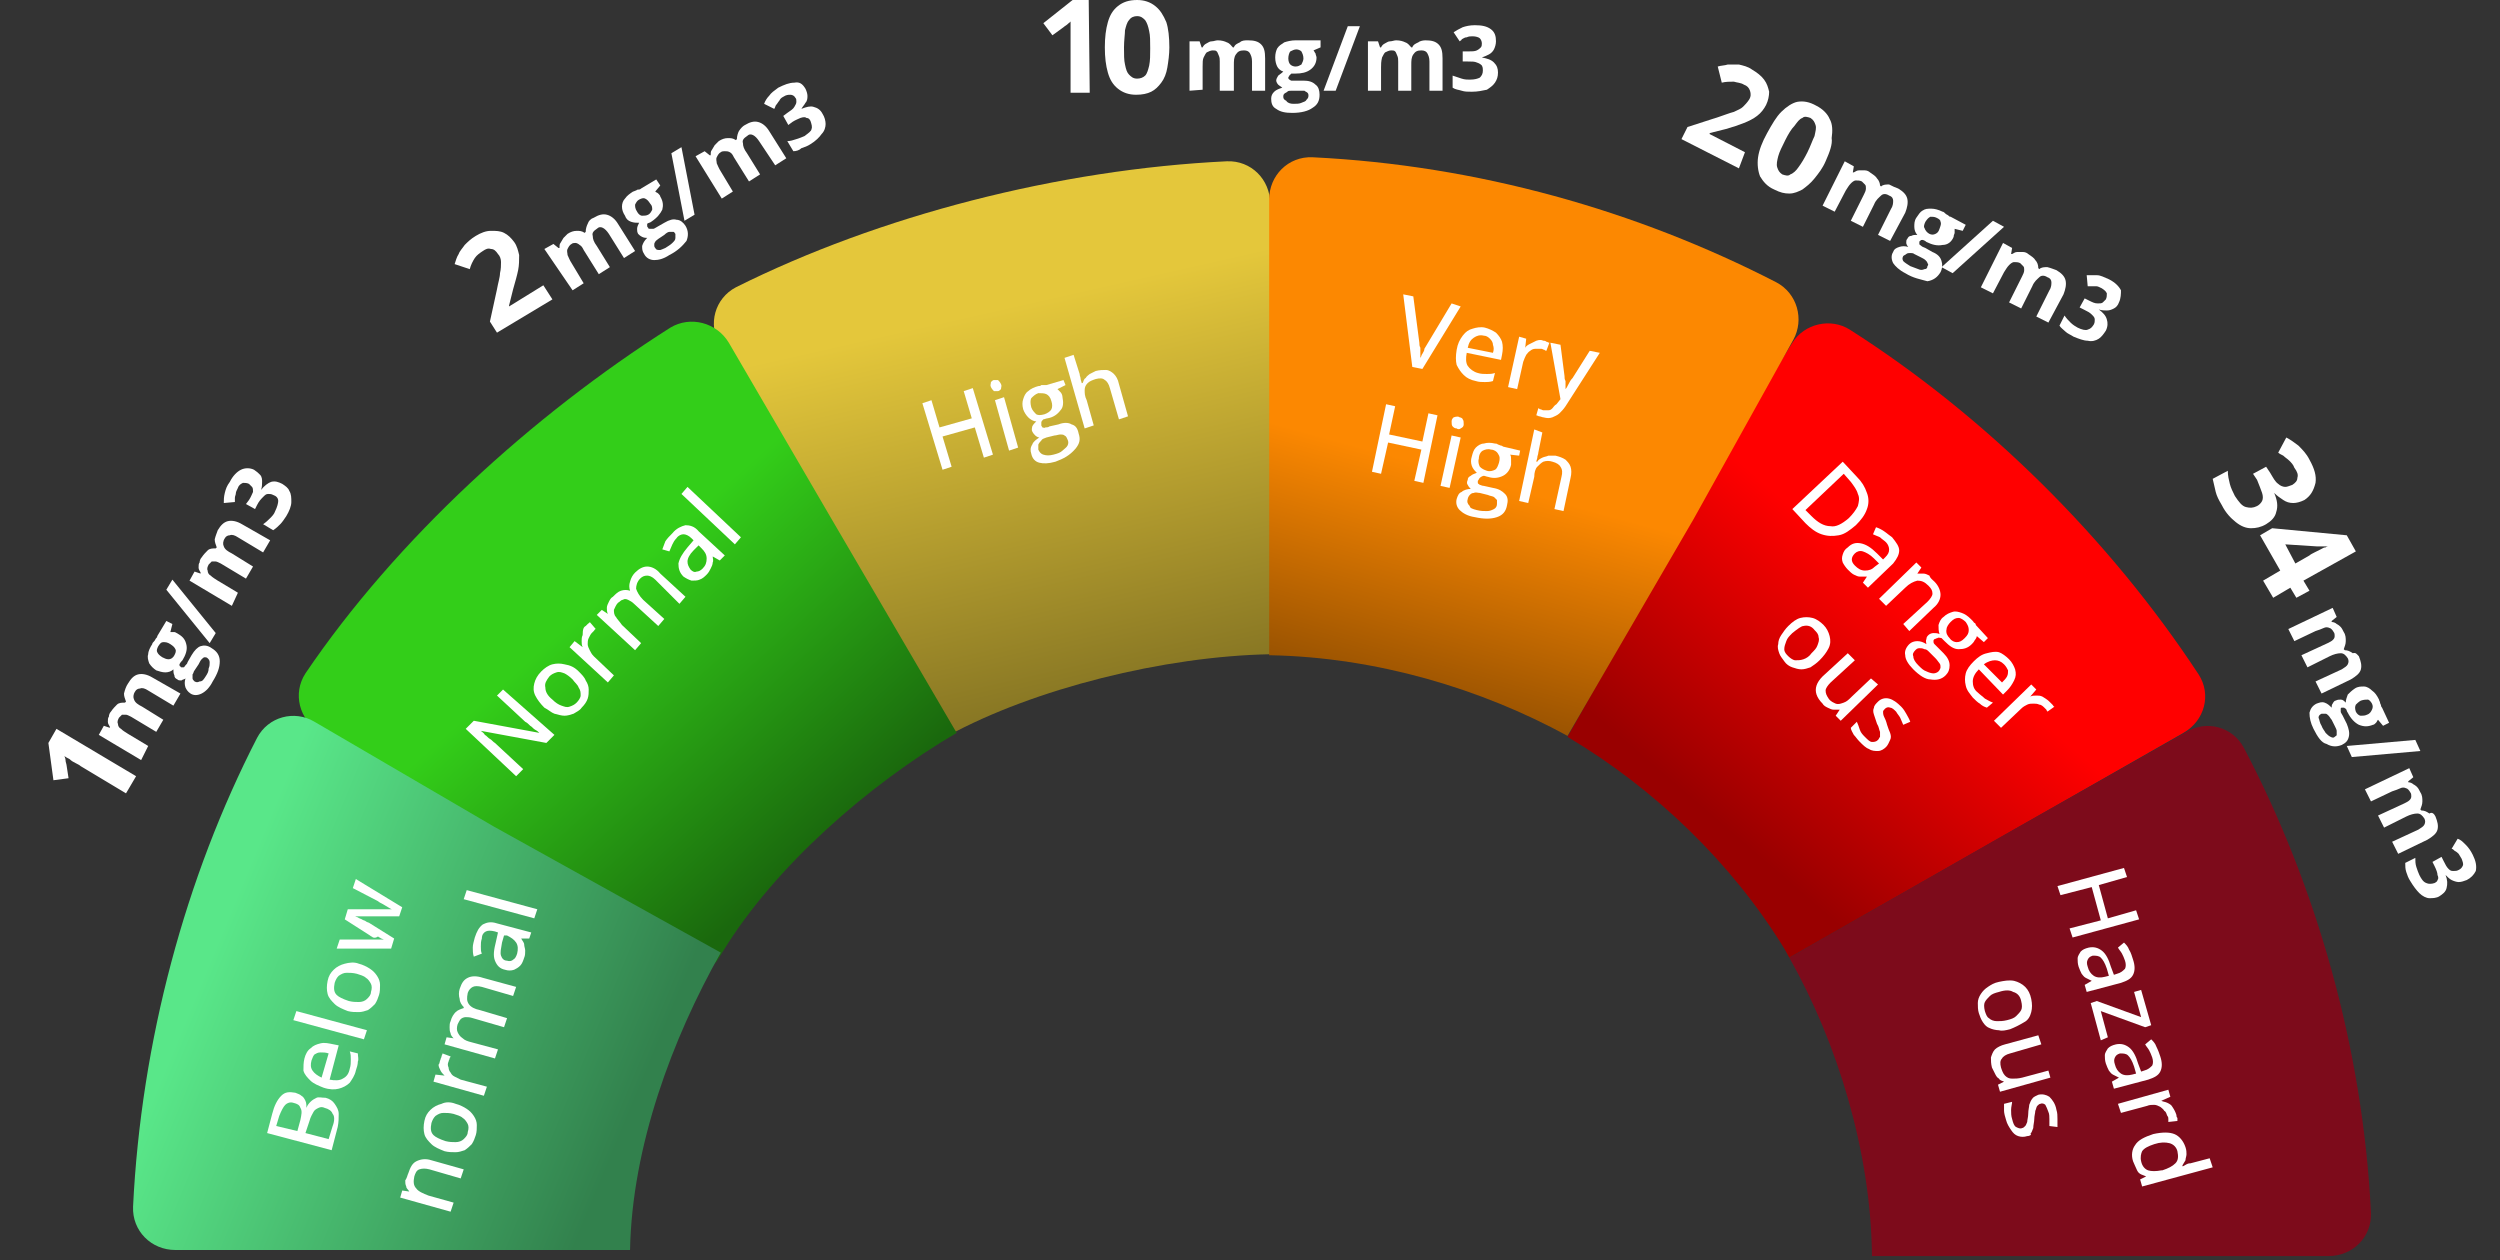 <?xml version="1.0" encoding="utf-8"?>
<!-- Generator: Adobe Illustrator 27.6.1, SVG Export Plug-In . SVG Version: 6.00 Build 0)  -->
<svg version="1.1" id="Layer_1" xmlns="http://www.w3.org/2000/svg" xmlns:xlink="http://www.w3.org/1999/xlink" x="0px" y="0px"
	 viewBox="0 0 248 125" style="enable-background:new 0 0 248 125;" xml:space="preserve">
<rect x="0" y="0" width="248" height="125" fill="#333333" stroke="none"/>
<style type="text/css">
	.st0{fill:url(#SVGID_1_);}
	.st1{fill:url(#SVGID_00000017518887538148063490000002562245748819956414_);}
	.st2{fill:url(#SVGID_00000049925077934490318000000003962059754213316016_);}
	.st3{fill:url(#SVGID_00000150095352724318152770000015417964394608556942_);}
	.st4{fill:url(#SVGID_00000026866160636450350660000005495297190505974190_);}
	.st5{fill:url(#SVGID_00000113347231514293386620000014800582539975058366_);}
	.st6{fill:#FFFFFF;}
</style>
<linearGradient id="SVGID_1_" gradientUnits="userSpaceOnUse" x1="202.474" y1="78.655" x2="171.974" y2="43.155" gradientTransform="matrix(1 0 0 -1 0 126)">
	<stop  offset="0.391" style="stop-color:#FF0000"/>
	<stop  offset="1" style="stop-color:#990000"/>
</linearGradient>
<path class="st0" d="M177.5,95l21.4-12.2l17.7-10.1c2.1-1.2,2.8-3.8,1.5-5.8c-8.8-13.4-21.1-25.6-34.6-34.2
	c-1.9-1.2-4.5-0.6-5.7,1.3l-1.3,2.1l-9,15.5l-12,21.5c8.6,5.1,16.3,12.5,21.5,21L177.5,95z"/>
<linearGradient id="SVGID_00000075149412401520100180000001112289684650889131_" gradientUnits="userSpaceOnUse" x1="96.18" y1="109.674" x2="109.059" y2="52.675" gradientTransform="matrix(1 0 0 -1 0 126)">
	<stop  offset="0.249" style="stop-color:#E4C73B"/>
	<stop  offset="1" style="stop-color:#7E6E21"/>
</linearGradient>
<path style="fill:url(#SVGID_00000075149412401520100180000001112289684650889131_);" d="M94,73c8.6-4.7,21.5-7.9,32-8.1
	c0,0,0-14.9,0-24.5c0-6.3,0-15.1,0-20.2c0-2.4-1.9-4.3-4.3-4.2c-16.7,0.8-34.5,5.4-48.7,12.5c-2.1,1.1-2.8,3.7-1.6,5.7l10.2,17.5
	L94,73z"/>
<linearGradient id="SVGID_00000078005368109334622100000018011697095581513631_" gradientUnits="userSpaceOnUse" x1="154.129" y1="107.19" x2="140.129" y2="56.19" gradientTransform="matrix(1 0 0 -1 0 126)">
	<stop  offset="0.561" style="stop-color:#FC8801"/>
	<stop  offset="1" style="stop-color:#965101"/>
</linearGradient>
<path style="fill:url(#SVGID_00000078005368109334622100000018011697095581513631_);" d="M126,65c10.5,0.2,20.9,3.3,29.5,8L168,51.5
	l9.9-17.8c1.1-2,0.4-4.6-1.7-5.7c-13.8-7.1-29.6-11.6-46-12.4c-2.4-0.1-4.3,1.8-4.3,4.2V40V65z"/>
<linearGradient id="SVGID_00000070840116780725648130000001964527787496296382_" gradientUnits="userSpaceOnUse" x1="46.205" y1="79.079" x2="80.205" y2="41.079" gradientTransform="matrix(1 0 0 -1 0 126)">
	<stop  offset="0.353" style="stop-color:#33CE19"/>
	<stop  offset="1" style="stop-color:#1A680D"/>
</linearGradient>
<path style="fill:url(#SVGID_00000070840116780725648130000001964527787496296382_);" d="M71.7,94.4c5.2-8.5,14.5-16.6,23.2-21.7
	L82.5,51.5L72.3,34c-1.2-2-3.8-2.7-5.8-1.5c-13.7,8.7-27.2,21-36.2,34.3c-1.3,2-0.6,4.6,1.4,5.8l17.7,10.1L71,95.5L71.7,94.4z"/>
<linearGradient id="SVGID_00000126311302118501350360000014509714335359076482_" gradientUnits="userSpaceOnUse" x1="20.316" y1="29.647" x2="61.316" y2="12.647" gradientTransform="matrix(1 0 0 -1 0 126)">
	<stop  offset="0" style="stop-color:#59E789"/>
	<stop  offset="1" style="stop-color:#32814D"/>
</linearGradient>
<path style="fill:url(#SVGID_00000126311302118501350360000014509714335359076482_);" d="M62.5,124c0.2-10.3,4.2-21,9-29.5L49,82
	L31.2,71.6c-2-1.2-4.6-0.5-5.7,1.6c-7.1,13.8-11.5,30.1-12.3,46.5c-0.1,2.4,1.8,4.3,4.2,4.3h20.5H62.5z"/>
<linearGradient id="SVGID_00000160184376414361892690000008544235157203347624_" gradientUnits="userSpaceOnUse" x1="184.031" y1="16.164" x2="232.031" y2="29.664" gradientTransform="matrix(1 0 0 -1 0 126)">
	<stop  offset="0" style="stop-color:#7D0B1B"/>
	<stop  offset="1" style="stop-color:#7D0B1B"/>
</linearGradient>
<path style="fill:url(#SVGID_00000160184376414361892690000008544235157203347624_);" d="M177.5,95c4.8,8.5,8.1,19.3,8.2,29.6H231
	c2.4,0,4.3-1.9,4.2-4.3c-0.8-16.3-5.4-32.4-12.6-46.1c-1.1-2.1-3.7-2.8-5.7-1.6L198.5,83L177.5,95z"/>
<path class="st6" d="M53.3,90.2l-0.3,0.9l-7-1.9l0.3-0.9L53.3,90.2z"/>
<path class="st6" d="M47.1,93c0.2-0.6,0.4-1,0.8-1.3c0.4-0.2,0.8-0.3,1.4-0.1l3.4,0.9l-0.2,0.6l-0.8,0l0,0c0.1,0.2,0.3,0.4,0.3,0.6
	s0.1,0.4,0.1,0.6c0,0.2,0,0.5-0.1,0.7c-0.1,0.3-0.2,0.6-0.4,0.8c-0.2,0.2-0.4,0.3-0.6,0.4c-0.3,0.1-0.6,0.1-0.9,0
	c-0.5-0.1-0.8-0.4-1-0.9c-0.2-0.5-0.1-1.1,0.1-1.9l0.2-0.9l-0.3-0.1c-0.4-0.1-0.7-0.1-0.9,0c-0.2,0.1-0.4,0.3-0.4,0.7
	c-0.1,0.3-0.1,0.5-0.1,0.8c0,0.3,0,0.5,0.1,0.7L47,94.9c-0.1-0.3-0.1-0.6-0.1-0.9C46.9,93.7,47,93.4,47.1,93z M50,92.8l-0.2,0.7
	c-0.1,0.6-0.2,1-0.1,1.3c0.1,0.3,0.3,0.5,0.6,0.5c0.3,0.1,0.5,0,0.6-0.1c0.2-0.1,0.3-0.3,0.4-0.6c0.1-0.4,0.1-0.8-0.1-1.1
	c-0.2-0.3-0.5-0.5-0.9-0.7L50,92.8z"/>
<path class="st6" d="M45.6,98.1c0.2-0.6,0.4-0.9,0.8-1.1c0.4-0.2,0.9-0.2,1.5,0l3.3,0.9l-0.3,0.9l-3.1-0.9c-0.4-0.1-0.7-0.1-0.9,0
	c-0.2,0.1-0.4,0.3-0.5,0.6c-0.1,0.5-0.1,0.8,0.1,1.1c0.2,0.3,0.6,0.5,1.1,0.6l2.7,0.8l-0.3,0.9l-3.1-0.9c-0.3-0.1-0.5-0.1-0.7-0.1
	c-0.2,0-0.4,0.1-0.5,0.2c-0.1,0.1-0.2,0.3-0.3,0.5c-0.1,0.3-0.1,0.6,0,0.8c0.1,0.2,0.2,0.4,0.5,0.6c0.2,0.2,0.5,0.3,0.9,0.4l2.6,0.7
	l-0.3,0.9l-5-1.4l0.2-0.7l0.7,0.1l0,0c-0.1-0.1-0.3-0.3-0.3-0.5c-0.1-0.2-0.1-0.4-0.1-0.6c0-0.2,0-0.4,0.1-0.6
	c0.1-0.4,0.3-0.7,0.5-0.9c0.2-0.2,0.5-0.3,0.8-0.4l0-0.1c-0.2-0.2-0.4-0.5-0.4-0.8C45.5,98.8,45.5,98.4,45.6,98.1z"/>
<path class="st6" d="M43.7,105.1c0-0.1,0.1-0.2,0.1-0.3c0-0.1,0.1-0.2,0.1-0.3l0.8,0.3c0,0.1-0.1,0.1-0.1,0.2c0,0.1-0.1,0.2-0.1,0.3
	c-0.1,0.2-0.1,0.4,0,0.6c0,0.2,0.1,0.4,0.2,0.5c0.1,0.2,0.2,0.3,0.4,0.4c0.2,0.1,0.4,0.2,0.6,0.3l2.6,0.7l-0.3,0.9l-5-1.4l0.2-0.7
	l0.9,0.1l0,0c-0.2-0.2-0.3-0.3-0.4-0.5c-0.1-0.2-0.2-0.4-0.2-0.6C43.6,105.6,43.6,105.3,43.7,105.1z"/>
<path class="st6" d="M45.2,109.5c0.4,0.1,0.8,0.3,1.1,0.5c0.3,0.2,0.5,0.4,0.7,0.7c0.2,0.3,0.3,0.6,0.3,0.9c0,0.3,0,0.7-0.1,1
	c-0.1,0.3-0.2,0.6-0.4,0.9c-0.2,0.2-0.4,0.4-0.7,0.6c-0.3,0.1-0.6,0.2-0.9,0.2c-0.4,0-0.7,0-1.1-0.1c-0.5-0.2-1-0.4-1.3-0.7
	c-0.3-0.3-0.6-0.6-0.7-1c-0.1-0.4-0.1-0.8,0-1.3c0.1-0.5,0.3-0.8,0.6-1.1c0.3-0.3,0.7-0.5,1.1-0.6C44.2,109.3,44.7,109.3,45.2,109.5
	z M44.2,113.2c0.4,0.1,0.7,0.1,1,0.1c0.3,0,0.6-0.1,0.8-0.3c0.2-0.2,0.4-0.4,0.4-0.7c0.1-0.3,0.1-0.6,0-0.8
	c-0.1-0.2-0.3-0.5-0.5-0.6c-0.2-0.2-0.6-0.3-0.9-0.4c-0.4-0.1-0.7-0.1-1-0.1c-0.3,0-0.5,0.1-0.8,0.3c-0.2,0.2-0.3,0.4-0.4,0.7
	c-0.1,0.5-0.1,0.9,0.2,1.2C43.2,112.8,43.6,113,44.2,113.2z"/>
<path class="st6" d="M40.5,116.4c0.2-0.6,0.4-1,0.8-1.2c0.4-0.2,0.9-0.3,1.5-0.1l3.2,0.9l-0.3,0.9l-3.1-0.9c-0.4-0.1-0.7-0.1-1,0
	c-0.3,0.1-0.4,0.4-0.5,0.7c-0.1,0.5-0.1,0.9,0.2,1.2c0.2,0.3,0.7,0.5,1.2,0.7l2.5,0.7l-0.3,0.9l-5-1.4l0.2-0.7l0.7,0.1l0,0
	c-0.1-0.2-0.3-0.3-0.3-0.5c-0.1-0.2-0.1-0.4-0.1-0.6C40.4,116.8,40.4,116.6,40.5,116.4z"/>
<path class="st6" d="M39.6,90.9l-2.8,0c-0.1,0-0.3,0-0.4,0c-0.2,0-0.3,0-0.5,0c-0.2,0-0.3,0-0.4,0c-0.1,0-0.2,0-0.3,0l0,0
	c0.1,0,0.2,0.1,0.3,0.1c0.1,0.1,0.2,0.1,0.4,0.2c0.1,0.1,0.3,0.1,0.4,0.2c0.1,0.1,0.3,0.1,0.4,0.2l2.4,1.5l-0.3,1l-5.4,0l0.3-0.9
	l2.8,0c0.2,0,0.4,0,0.6,0c0.2,0,0.4,0,0.6,0c0.2,0,0.3,0,0.4,0l0,0c-0.1,0-0.2-0.1-0.3-0.1c-0.1-0.1-0.2-0.1-0.3-0.2
	C37.2,93.1,37.1,93,37,93c-0.1-0.1-0.2-0.1-0.3-0.2l-2.5-1.6l0.3-1l3,0c0.1,0,0.3,0,0.5,0c0.2,0,0.3,0,0.5,0c0.2,0,0.3,0,0.4,0l0,0
	c-0.1,0-0.2-0.1-0.4-0.2c-0.2-0.1-0.3-0.2-0.5-0.3c-0.2-0.1-0.4-0.2-0.5-0.3L35,88.1l0.3-0.9l4.6,2.8L39.6,90.9z"/>
<path class="st6" d="M35.6,95.6c0.4,0.1,0.8,0.3,1.1,0.5c0.3,0.2,0.5,0.4,0.7,0.7c0.2,0.3,0.3,0.6,0.3,0.9c0,0.3,0,0.7-0.1,1
	c-0.1,0.3-0.2,0.6-0.4,0.9c-0.2,0.2-0.4,0.4-0.7,0.6c-0.3,0.1-0.6,0.2-0.9,0.2c-0.4,0-0.7,0-1.1-0.1c-0.5-0.2-1-0.4-1.3-0.7
	c-0.3-0.3-0.6-0.6-0.7-1c-0.1-0.4-0.1-0.8,0-1.3c0.1-0.5,0.3-0.8,0.6-1.1c0.3-0.3,0.7-0.5,1.1-0.6S35.1,95.4,35.6,95.6z M34.6,99.3
	c0.4,0.1,0.7,0.1,1,0.1c0.3,0,0.6-0.1,0.8-0.3c0.2-0.2,0.4-0.4,0.4-0.7c0.1-0.3,0.1-0.6,0-0.8c-0.1-0.2-0.3-0.5-0.5-0.6
	c-0.2-0.2-0.6-0.3-0.9-0.4c-0.4-0.1-0.7-0.1-1-0.1c-0.3,0-0.5,0.1-0.8,0.3c-0.2,0.2-0.3,0.4-0.4,0.7c-0.1,0.5-0.1,0.9,0.2,1.2
	C33.6,98.9,34,99.1,34.6,99.3z"/>
<path class="st6" d="M36.4,102.2l-0.3,0.9l-7-1.9l0.3-0.9L36.4,102.2z"/>
<path class="st6" d="M30.2,105c0.1-0.4,0.3-0.8,0.6-1c0.3-0.3,0.6-0.4,1-0.5c0.4-0.1,0.8,0,1.3,0.1l0.5,0.1l-0.9,3.4
	c0.5,0.1,1,0.1,1.3-0.1c0.4-0.2,0.6-0.5,0.7-1c0.1-0.3,0.1-0.6,0.1-0.9c0-0.3,0-0.5-0.1-0.8l0.8,0.2c0,0.3,0.1,0.6,0,0.8
	c0,0.3-0.1,0.6-0.2,0.9c-0.1,0.5-0.4,0.9-0.6,1.2c-0.3,0.3-0.7,0.5-1.1,0.6c-0.4,0.1-0.9,0.1-1.5-0.1c-0.5-0.2-1-0.4-1.3-0.7
	c-0.3-0.3-0.6-0.6-0.7-1C30.1,105.8,30.1,105.4,30.2,105z M30.9,105.2c-0.1,0.4-0.1,0.7,0.1,1c0.2,0.3,0.5,0.5,0.9,0.7l0.7-2.4
	c-0.3-0.1-0.5-0.1-0.8-0.1s-0.4,0.1-0.6,0.2C31.1,104.7,31,104.9,30.9,105.2z"/>
<path class="st6" d="M26.5,112.4l0.5-1.9c0.2-0.8,0.5-1.4,0.9-1.8c0.4-0.4,0.8-0.4,1.4-0.3c0.3,0.1,0.5,0.2,0.6,0.3
	c0.2,0.1,0.3,0.3,0.4,0.5c0.1,0.2,0.1,0.5,0.1,0.7l0,0c0.1-0.3,0.3-0.5,0.4-0.6c0.2-0.2,0.4-0.3,0.6-0.4c0.2-0.1,0.5,0,0.9,0
	c0.4,0.1,0.7,0.3,0.9,0.6c0.2,0.3,0.4,0.6,0.4,1c0,0.4,0,0.8-0.1,1.3l-0.6,2.3L26.5,112.4z M29.5,112.2l0.3-1.1
	c0.1-0.5,0.2-0.9,0-1.2c-0.1-0.3-0.3-0.4-0.7-0.5c-0.3-0.1-0.6,0-0.8,0.2c-0.2,0.2-0.4,0.6-0.6,1.1l-0.3,1L29.5,112.2z M30.3,112.4
	l2.3,0.6l0.4-1.3c0.2-0.5,0.2-1,0-1.2c-0.1-0.3-0.4-0.5-0.8-0.6c-0.2-0.1-0.4-0.1-0.6,0c-0.2,0.1-0.4,0.2-0.5,0.4
	c-0.1,0.2-0.3,0.5-0.4,0.9L30.3,112.4z"/>
<path class="st6" d="M73.5,53.3L72.9,54l-5.3-5l0.6-0.7L73.5,53.3z"/>
<path class="st6" d="M66.7,52.9c0.4-0.5,0.9-0.7,1.3-0.8c0.4,0,0.9,0.1,1.3,0.6l2.6,2.4l-0.5,0.5l-0.7-0.4l0,0c0,0.2,0.1,0.4,0,0.6
	c0,0.2-0.1,0.4-0.2,0.6c-0.1,0.2-0.2,0.4-0.4,0.6c-0.2,0.2-0.4,0.4-0.7,0.5c-0.2,0.1-0.5,0.1-0.8,0.1c-0.3-0.1-0.5-0.2-0.8-0.4
	c-0.4-0.4-0.5-0.8-0.5-1.3c0.1-0.5,0.4-1,0.9-1.6l0.6-0.7l-0.2-0.2c-0.3-0.3-0.6-0.4-0.8-0.4c-0.2,0-0.5,0.1-0.7,0.4
	c-0.2,0.2-0.3,0.4-0.4,0.6c-0.1,0.2-0.2,0.5-0.3,0.7l-0.7-0.2c0.1-0.3,0.2-0.5,0.3-0.8C66.2,53.4,66.4,53.2,66.7,52.9z M69.3,54.1
	l-0.5,0.5c-0.4,0.4-0.6,0.8-0.6,1.1c0,0.3,0.1,0.5,0.3,0.8c0.2,0.2,0.4,0.3,0.6,0.2c0.2,0,0.4-0.1,0.6-0.3c0.3-0.3,0.4-0.6,0.4-1
	c0-0.4-0.2-0.7-0.5-1L69.3,54.1z"/>
<path class="st6" d="M63,56.8c0.4-0.4,0.8-0.6,1.2-0.6c0.4,0,0.9,0.2,1.3,0.7l2.5,2.3l-0.6,0.7L65,57.5c-0.3-0.3-0.6-0.4-0.8-0.4
	c-0.3,0-0.5,0.1-0.7,0.3c-0.3,0.3-0.4,0.7-0.4,1c0.1,0.3,0.3,0.7,0.7,1.1l2.1,1.9l-0.6,0.7l-2.4-2.2c-0.2-0.2-0.4-0.3-0.6-0.4
	c-0.2-0.1-0.4-0.1-0.5,0c-0.2,0-0.3,0.2-0.5,0.3c-0.2,0.2-0.3,0.5-0.4,0.7c0,0.2,0,0.5,0.2,0.7c0.1,0.2,0.4,0.5,0.6,0.8l1.9,1.8
	L63,64.5L59.2,61l0.5-0.5l0.6,0.4l0,0c-0.1-0.2-0.1-0.4-0.1-0.6c0-0.2,0.1-0.4,0.2-0.6c0.1-0.2,0.2-0.4,0.4-0.5
	c0.3-0.3,0.5-0.5,0.8-0.6c0.3-0.1,0.6-0.1,0.9,0l0,0c-0.1-0.3-0.1-0.6,0-0.9C62.6,57.3,62.8,57,63,56.8z"/>
<path class="st6" d="M58.1,62.1c0.1-0.1,0.1-0.1,0.2-0.2c0.1-0.1,0.2-0.1,0.2-0.2l0.6,0.7c-0.1,0-0.1,0.1-0.2,0.2
	c-0.1,0.1-0.1,0.1-0.2,0.2c-0.1,0.1-0.2,0.3-0.3,0.5c-0.1,0.2-0.1,0.4-0.1,0.6c0,0.2,0.1,0.4,0.2,0.6c0.1,0.2,0.2,0.4,0.4,0.6l2,1.9
	l-0.6,0.7l-3.8-3.5l0.5-0.6l0.8,0.6l0,0c-0.1-0.2-0.1-0.4-0.1-0.6c0-0.2,0-0.4,0.1-0.6C57.8,62.4,57.9,62.2,58.1,62.1z"/>
<path class="st6" d="M57.4,66.6c0.3,0.3,0.6,0.6,0.7,0.9c0.2,0.3,0.3,0.6,0.3,0.9c0,0.3,0,0.6-0.1,0.9c-0.1,0.3-0.3,0.6-0.6,0.9
	c-0.2,0.3-0.5,0.4-0.8,0.6C56.6,70.9,56.3,71,56,71c-0.3,0-0.6-0.1-1-0.2c-0.3-0.1-0.6-0.4-1-0.6c-0.4-0.4-0.7-0.8-0.9-1.2
	c-0.2-0.4-0.2-0.8-0.1-1.2c0.1-0.4,0.3-0.8,0.7-1.2c0.3-0.3,0.7-0.6,1.1-0.7c0.4-0.1,0.8-0.1,1.2,0C56.6,66,57,66.2,57.4,66.6z
	 M54.8,69.4c0.3,0.3,0.6,0.5,0.9,0.6c0.3,0.1,0.5,0.2,0.8,0.1c0.3-0.1,0.5-0.2,0.7-0.4c0.2-0.2,0.4-0.5,0.4-0.7c0-0.3,0-0.5-0.2-0.8
	c-0.1-0.3-0.4-0.5-0.6-0.8c-0.3-0.3-0.6-0.5-0.8-0.6c-0.3-0.1-0.5-0.2-0.8-0.1c-0.3,0.1-0.5,0.2-0.7,0.4c-0.3,0.4-0.5,0.7-0.4,1.1
	C54.1,68.6,54.3,69,54.8,69.4z"/>
<path class="st6" d="M55,72.9l-0.8,0.8l-6.5-1.2l0,0c0.1,0.1,0.3,0.2,0.4,0.4c0.2,0.1,0.3,0.3,0.5,0.4c0.2,0.1,0.3,0.3,0.5,0.4
	l2.8,2.6L51.2,77l-5-4.7l0.8-0.8l6.5,1.2l0,0c-0.1-0.1-0.2-0.2-0.4-0.3c-0.2-0.1-0.3-0.3-0.5-0.4c-0.2-0.2-0.3-0.3-0.5-0.4l-2.8-2.6
	l0.6-0.6L55,72.9z"/>
<path class="st6" d="M106.5,35.2l0.6,1.9c0,0.2,0.1,0.3,0.1,0.5c0,0.1,0.1,0.3,0.1,0.4l0.1,0c0.1-0.2,0.1-0.4,0.3-0.5
	c0.1-0.2,0.3-0.3,0.4-0.4c0.2-0.1,0.4-0.2,0.6-0.3c0.4-0.1,0.7-0.1,1-0.1c0.3,0,0.6,0.2,0.8,0.4c0.2,0.2,0.4,0.5,0.5,1l0.9,3.2
	l-0.9,0.3l-0.9-3.1c-0.1-0.4-0.3-0.7-0.5-0.8c-0.2-0.2-0.5-0.2-0.9-0.1c-0.3,0.1-0.6,0.2-0.8,0.4c-0.2,0.2-0.3,0.4-0.3,0.7
	c0,0.3,0,0.6,0.2,1l0.7,2.5l-0.9,0.3l-2-7L106.5,35.2z"/>
<path class="st6" d="M104.7,45.8c-0.7,0.2-1.2,0.2-1.6,0.1c-0.4-0.1-0.7-0.4-0.8-0.9c-0.1-0.3-0.1-0.6,0.1-0.9
	c0.1-0.3,0.4-0.5,0.7-0.7c-0.1,0-0.3-0.1-0.4-0.2c-0.1-0.1-0.2-0.2-0.3-0.4c-0.1-0.2,0-0.4,0-0.5c0.1-0.2,0.2-0.3,0.4-0.5
	c-0.3,0-0.6-0.2-0.8-0.4c-0.2-0.2-0.4-0.5-0.5-0.8c-0.1-0.4-0.1-0.7,0-1c0.1-0.3,0.2-0.6,0.5-0.8c0.2-0.2,0.6-0.4,1-0.5
	c0.1,0,0.2,0,0.3-0.1c0.1,0,0.2,0,0.3,0c0.1,0,0.2,0,0.2,0l1.7-0.5l0.2,0.5l-0.8,0.4c0.1,0.1,0.2,0.2,0.3,0.3
	c0.1,0.1,0.2,0.3,0.2,0.5c0.1,0.5,0.1,1-0.2,1.3c-0.3,0.4-0.7,0.7-1.3,0.8c-0.1,0-0.3,0.1-0.4,0.1c-0.1,0.1-0.2,0.2-0.2,0.3
	c0,0.1,0,0.2,0,0.3c0,0.1,0.1,0.1,0.1,0.2c0.1,0,0.2,0.1,0.3,0c0.1,0,0.3,0,0.4-0.1l0.9-0.2c0.5-0.2,1-0.2,1.3,0
	c0.4,0.1,0.6,0.4,0.7,0.9c0.2,0.6,0.1,1-0.3,1.5C106.1,45.2,105.5,45.5,104.7,45.8z M104.5,45.1c0.4-0.1,0.7-0.2,0.9-0.4
	c0.2-0.2,0.4-0.3,0.5-0.5c0.1-0.2,0.1-0.4,0-0.6c-0.1-0.2-0.1-0.3-0.3-0.4c-0.1-0.1-0.3-0.1-0.4-0.1c-0.2,0-0.4,0.1-0.6,0.1
	l-0.8,0.2c-0.2,0.1-0.4,0.1-0.5,0.3c-0.1,0.1-0.2,0.2-0.3,0.4c0,0.2,0,0.3,0,0.5c0.1,0.2,0.2,0.4,0.5,0.5
	C103.8,45.2,104.1,45.2,104.5,45.1z M103.6,41.1c0.3-0.1,0.6-0.3,0.7-0.5c0.1-0.2,0.1-0.5,0-0.8c-0.1-0.4-0.3-0.6-0.5-0.7
	c-0.2-0.1-0.5-0.1-0.8-0.1c-0.3,0.1-0.5,0.3-0.7,0.5c-0.1,0.2-0.1,0.5,0,0.9c0.1,0.3,0.3,0.5,0.5,0.7
	C103,41.2,103.2,41.2,103.6,41.1z"/>
<path class="st6" d="M99.6,39.4l1.4,5l-0.9,0.3l-1.4-5L99.6,39.4z M98.6,37.7c0.1,0,0.3,0,0.4,0c0.1,0.1,0.2,0.2,0.3,0.4
	c0.1,0.2,0,0.3,0,0.5c-0.1,0.1-0.2,0.2-0.3,0.2c-0.1,0-0.3,0-0.4,0c-0.1-0.1-0.2-0.2-0.3-0.4c-0.1-0.2,0-0.3,0-0.5
	C98.4,37.8,98.5,37.7,98.6,37.7z"/>
<path class="st6" d="M98.5,45.1l-0.9,0.3l-0.9-3l-3.2,0.9l0.9,3l-0.9,0.3L91.5,40l0.9-0.3l0.8,2.7l3.2-0.9l-0.8-2.7l0.9-0.3
	L98.5,45.1z"/>
<path class="st6" d="M153,42.9l-0.4,2c0,0.2-0.1,0.3-0.1,0.5c0,0.1-0.1,0.3-0.1,0.4l0.1,0c0.1-0.2,0.3-0.3,0.5-0.4
	c0.2-0.1,0.4-0.1,0.6-0.2c0.2,0,0.4,0,0.7,0c0.4,0.1,0.7,0.2,1,0.4c0.2,0.2,0.4,0.4,0.5,0.7c0.1,0.3,0.1,0.7,0,1.1l-0.7,3.3
	l-0.9-0.2l0.7-3.2c0.1-0.4,0.1-0.7-0.1-1c-0.1-0.2-0.4-0.4-0.8-0.5c-0.3-0.1-0.6-0.1-0.9,0c-0.2,0.1-0.4,0.3-0.6,0.5s-0.3,0.6-0.3,1
	l-0.6,2.6l-0.9-0.2l1.5-7.1L153,42.9z"/>
<path class="st6" d="M146.3,51.3c-0.7-0.1-1.2-0.4-1.5-0.7c-0.3-0.3-0.4-0.7-0.3-1.1c0.1-0.3,0.2-0.6,0.5-0.7
	c0.2-0.2,0.6-0.3,0.9-0.3c-0.1-0.1-0.2-0.2-0.3-0.4c-0.1-0.1-0.1-0.3,0-0.5c0-0.2,0.1-0.3,0.3-0.4c0.1-0.1,0.3-0.2,0.6-0.3
	c-0.2-0.2-0.4-0.4-0.5-0.7c-0.1-0.3-0.1-0.6,0-0.9c0.1-0.4,0.2-0.7,0.4-0.9c0.2-0.2,0.5-0.4,0.8-0.4c0.3-0.1,0.7-0.1,1.1,0
	c0.1,0,0.2,0,0.3,0.1c0.1,0,0.2,0.1,0.3,0.1c0.1,0,0.2,0.1,0.2,0.1l1.7,0.4l-0.1,0.5l-0.9-0.1c0.1,0.1,0.1,0.3,0.1,0.5
	c0,0.2,0,0.4,0,0.5c-0.1,0.5-0.4,0.9-0.8,1.1c-0.4,0.2-0.9,0.3-1.5,0.1c-0.1,0-0.3-0.1-0.4-0.1c-0.1,0-0.3,0.1-0.4,0.2
	c-0.1,0.1-0.1,0.2-0.2,0.3c0,0.1,0,0.2,0,0.2c0,0.1,0.1,0.1,0.2,0.2c0.1,0,0.2,0.1,0.4,0.1l0.9,0.2c0.6,0.1,0.9,0.3,1.2,0.6
	s0.3,0.7,0.2,1.1c-0.1,0.6-0.4,1-1,1.2C147.9,51.5,147.2,51.5,146.3,51.3z M146.5,50.6c0.4,0.1,0.7,0.1,1,0.1c0.3,0,0.5-0.1,0.7-0.2
	c0.2-0.1,0.3-0.3,0.3-0.5c0-0.2,0-0.3,0-0.4c-0.1-0.1-0.2-0.2-0.3-0.3c-0.2-0.1-0.4-0.1-0.6-0.2l-0.8-0.2c-0.2,0-0.4-0.1-0.6,0
	c-0.2,0-0.3,0.1-0.4,0.2c-0.1,0.1-0.2,0.3-0.2,0.4c-0.1,0.3,0,0.5,0.2,0.7C145.8,50.4,146.1,50.5,146.5,50.6z M147.5,46.7
	c0.3,0.1,0.6,0,0.8-0.1c0.2-0.1,0.3-0.4,0.4-0.7c0.1-0.4,0.1-0.6-0.1-0.9c-0.1-0.2-0.4-0.4-0.7-0.4c-0.3-0.1-0.6,0-0.8,0.1
	c-0.2,0.1-0.4,0.4-0.4,0.8c-0.1,0.3,0,0.6,0.1,0.8C147,46.5,147.2,46.6,147.5,46.7z"/>
<path class="st6" d="M144.9,43.4l-1.1,5l-0.9-0.2l1.1-5L144.9,43.4z M144.8,41.4c0.1,0,0.3,0.1,0.3,0.2c0.1,0.1,0.1,0.3,0.1,0.5
	c0,0.2-0.1,0.3-0.3,0.4c-0.1,0.1-0.3,0.1-0.4,0c-0.2,0-0.3-0.1-0.4-0.2c-0.1-0.1-0.1-0.3-0.1-0.5c0-0.2,0.1-0.3,0.2-0.4
	C144.5,41.3,144.7,41.3,144.8,41.4z"/>
<path class="st6" d="M141.2,47.9l-0.9-0.2l0.7-3.1l-3.3-0.7l-0.7,3.1l-0.9-0.2l1.4-6.7l0.9,0.2l-0.6,2.8l3.3,0.7l0.6-2.8l0.9,0.2
	L141.2,47.9z"/>
<path class="st6" d="M153.8,34l1,0.2l0.4,3.1c0,0.2,0,0.3,0.1,0.5c0,0.2,0,0.3,0,0.4c0,0.1,0,0.3,0,0.4l0,0c0.1-0.1,0.2-0.3,0.3-0.5
	c0.1-0.2,0.2-0.4,0.4-0.6l1.7-2.7l1,0.2l-3.4,5.3c-0.2,0.3-0.4,0.5-0.6,0.7c-0.2,0.2-0.5,0.3-0.7,0.4c-0.3,0.1-0.5,0.1-0.9,0
	c-0.1,0-0.3-0.1-0.4-0.1c-0.1,0-0.2-0.1-0.3-0.1l0.2-0.7c0.1,0,0.1,0.1,0.2,0.1c0.1,0,0.2,0.1,0.3,0.1c0.2,0,0.4,0,0.5,0
	c0.2,0,0.3-0.1,0.4-0.2c0.1-0.1,0.2-0.3,0.4-0.4l0.4-0.5L153.8,34z"/>
<path class="st6" d="M153.1,33.8c0.1,0,0.2,0,0.3,0.1c0.1,0,0.2,0.1,0.3,0.1l-0.3,0.8c-0.1,0-0.2-0.1-0.2-0.1
	c-0.1,0-0.2-0.1-0.3-0.1c-0.2,0-0.4,0-0.6,0c-0.2,0-0.4,0.1-0.5,0.2c-0.2,0.1-0.3,0.3-0.4,0.4c-0.1,0.2-0.2,0.4-0.3,0.7l-0.6,2.7
	l-0.9-0.2l1.1-5l0.7,0.2l-0.1,0.9l0,0c0.1-0.2,0.3-0.3,0.5-0.4c0.2-0.1,0.4-0.2,0.6-0.3C152.7,33.7,152.9,33.7,153.1,33.8z"/>
<path class="st6" d="M147.3,32.5c0.4,0.1,0.8,0.3,1.1,0.5c0.3,0.3,0.5,0.6,0.6,0.9c0.1,0.4,0.1,0.8,0,1.3l-0.1,0.5l-3.4-0.7
	c-0.1,0.5-0.1,1,0.1,1.3c0.2,0.3,0.6,0.6,1,0.7c0.3,0.1,0.6,0.1,0.9,0.1c0.3,0,0.5,0,0.8-0.1l-0.2,0.8c-0.3,0.1-0.6,0.1-0.8,0.1
	c-0.3,0-0.6,0-0.9-0.1c-0.5-0.1-0.9-0.3-1.2-0.6c-0.3-0.3-0.5-0.6-0.7-1c-0.1-0.4-0.1-0.9,0-1.5c0.1-0.6,0.3-1,0.6-1.4
	c0.3-0.4,0.6-0.6,1-0.7C146.4,32.5,146.9,32.4,147.3,32.5z M147.2,33.3c-0.4-0.1-0.7,0-1,0.2c-0.3,0.2-0.5,0.5-0.6,1l2.5,0.5
	c0.1-0.3,0.1-0.5,0-0.8c0-0.2-0.1-0.4-0.3-0.6C147.6,33.4,147.4,33.3,147.2,33.3z"/>
<path class="st6" d="M144.9,30.4l-3.8,6.2l-1-0.2l-0.9-7.2l1,0.2l0.6,4.6c0,0.2,0,0.3,0.1,0.5c0,0.2,0,0.3,0,0.5c0,0.2,0,0.3,0,0.5
	c0.1-0.1,0.1-0.3,0.2-0.4c0.1-0.2,0.2-0.3,0.2-0.5c0.1-0.2,0.2-0.3,0.3-0.5l2.4-4L144.9,30.4z"/>
<path class="st6" d="M187.1,74.1c-0.2,0.2-0.5,0.4-0.8,0.4c-0.3,0-0.6,0-0.9-0.2c-0.3-0.1-0.6-0.4-0.9-0.7c-0.3-0.3-0.4-0.5-0.6-0.7
	c-0.1-0.2-0.3-0.5-0.3-0.7l0.6-0.6c0.1,0.2,0.2,0.5,0.3,0.8c0.1,0.3,0.3,0.5,0.5,0.7c0.3,0.3,0.5,0.5,0.7,0.5c0.2,0,0.4,0,0.6-0.2
	c0.1-0.1,0.1-0.2,0.2-0.3c0-0.1,0-0.3,0-0.5c-0.1-0.2-0.1-0.5-0.3-0.8c-0.1-0.3-0.2-0.6-0.3-0.9c-0.1-0.3-0.1-0.5,0-0.7
	c0-0.2,0.2-0.4,0.4-0.6c0.3-0.3,0.7-0.4,1.1-0.3c0.4,0.1,0.8,0.4,1.2,0.8c0.2,0.2,0.4,0.5,0.5,0.7c0.1,0.2,0.3,0.5,0.4,0.8l-0.7,0.3
	c-0.1-0.2-0.2-0.5-0.3-0.7c-0.1-0.2-0.3-0.4-0.4-0.6c-0.2-0.2-0.4-0.4-0.6-0.4c-0.2-0.1-0.4,0-0.5,0.1c-0.1,0.1-0.2,0.2-0.2,0.3
	c0,0.1,0,0.3,0.1,0.5c0.1,0.2,0.2,0.4,0.3,0.8c0.1,0.3,0.2,0.6,0.3,0.8c0.1,0.3,0.1,0.5,0,0.7C187.4,73.6,187.3,73.9,187.1,74.1z"/>
<path class="st6" d="M186.3,67.9l-3.7,3.6l-0.5-0.5l0.4-0.6l0,0c-0.2,0-0.4,0-0.6,0c-0.2,0-0.4-0.1-0.6-0.2
	c-0.2-0.1-0.4-0.2-0.5-0.4c-0.3-0.3-0.5-0.6-0.6-0.9c-0.1-0.3-0.1-0.6,0-0.9c0.1-0.3,0.3-0.6,0.6-0.9l2.5-2.3l0.7,0.7l-2.4,2.2
	c-0.3,0.3-0.5,0.6-0.5,0.8c0,0.3,0.1,0.5,0.3,0.8c0.2,0.3,0.5,0.4,0.7,0.5c0.3,0.1,0.5,0,0.8-0.1c0.3-0.1,0.5-0.3,0.8-0.6l1.9-1.8
	L186.3,67.9z"/>
<path class="st6" d="M180.5,65.5c-0.3,0.3-0.6,0.5-0.9,0.7c-0.3,0.1-0.6,0.2-0.9,0.2c-0.3,0-0.6-0.1-0.9-0.2
	c-0.3-0.1-0.6-0.3-0.8-0.6c-0.2-0.3-0.4-0.5-0.5-0.8c-0.1-0.3-0.2-0.6-0.1-0.9c0-0.3,0.1-0.6,0.3-0.9c0.2-0.3,0.4-0.6,0.7-0.9
	c0.4-0.4,0.8-0.7,1.2-0.8c0.4-0.1,0.8-0.1,1.2,0c0.4,0.1,0.8,0.4,1.1,0.7c0.3,0.3,0.5,0.7,0.6,1.1s0.1,0.8-0.1,1.2
	C181.2,64.7,180.9,65.1,180.5,65.5z M177.8,62.8c-0.3,0.3-0.5,0.5-0.6,0.8c-0.1,0.3-0.2,0.5-0.2,0.8c0,0.3,0.2,0.5,0.4,0.7
	c0.2,0.2,0.5,0.4,0.7,0.4c0.3,0,0.5,0,0.8-0.1c0.3-0.1,0.6-0.3,0.8-0.6c0.3-0.3,0.5-0.5,0.6-0.8c0.1-0.3,0.2-0.5,0.1-0.8
	c0-0.3-0.2-0.5-0.4-0.7c-0.3-0.4-0.7-0.5-1.1-0.4C178.7,62.1,178.3,62.4,177.8,62.8z"/>
<path class="st6" d="M203.4,69.7c0.1,0.1,0.1,0.1,0.2,0.2c0.1,0.1,0.1,0.2,0.2,0.2l-0.7,0.5c0-0.1-0.1-0.1-0.1-0.2
	c-0.1-0.1-0.1-0.1-0.2-0.2c-0.1-0.1-0.3-0.3-0.5-0.3c-0.2-0.1-0.4-0.1-0.6-0.1c-0.2,0-0.4,0-0.6,0.1c-0.2,0.1-0.4,0.2-0.6,0.4
	l-2,1.9l-0.7-0.7l3.7-3.6l0.5,0.5l-0.6,0.7l0,0c0.2-0.1,0.4-0.1,0.6-0.1c0.2,0,0.4,0,0.6,0.1C203.1,69.4,203.2,69.5,203.4,69.7z"/>
<path class="st6" d="M199.3,65.4c0.3,0.3,0.5,0.7,0.6,1c0.1,0.4,0.1,0.7-0.1,1.1s-0.4,0.7-0.7,1l-0.4,0.4l-2.4-2.5
	c-0.4,0.4-0.6,0.8-0.6,1.2c0,0.4,0.1,0.8,0.5,1.1c0.2,0.2,0.5,0.4,0.7,0.6c0.2,0.1,0.5,0.3,0.8,0.4l-0.6,0.5
	c-0.3-0.1-0.5-0.2-0.7-0.4c-0.2-0.1-0.5-0.4-0.7-0.6c-0.3-0.4-0.6-0.7-0.7-1.2c-0.1-0.4-0.1-0.8,0-1.2c0.1-0.4,0.4-0.8,0.8-1.2
	c0.4-0.4,0.8-0.7,1.3-0.8c0.4-0.1,0.8-0.2,1.2-0.1C198.6,64.8,199,65.1,199.3,65.4z M198.8,65.9c-0.3-0.3-0.6-0.4-0.9-0.4
	c-0.3,0-0.7,0.1-1.1,0.4l1.8,1.8c0.2-0.2,0.4-0.4,0.5-0.6c0.1-0.2,0.1-0.4,0.1-0.6C199.1,66.3,199,66.1,198.8,65.9z"/>
<path class="st6" d="M189.8,66.4c-0.5-0.5-0.8-1-0.8-1.4c-0.1-0.4,0.1-0.8,0.4-1.1c0.2-0.2,0.5-0.3,0.8-0.3c0.3,0,0.6,0.1,0.9,0.3
	c0-0.1-0.1-0.3,0-0.5c0-0.2,0.1-0.3,0.2-0.4c0.1-0.1,0.3-0.2,0.5-0.2c0.2,0,0.4,0,0.6,0.1c-0.1-0.3-0.1-0.6-0.1-0.9
	c0.1-0.3,0.2-0.6,0.5-0.8c0.3-0.3,0.6-0.4,0.9-0.5c0.3-0.1,0.6,0,0.9,0.1c0.3,0.1,0.6,0.3,0.9,0.6c0.1,0.1,0.1,0.1,0.2,0.2
	c0.1,0.1,0.1,0.2,0.2,0.2c0.1,0.1,0.1,0.1,0.1,0.2l1.2,1.3l-0.4,0.4l-0.7-0.6c0,0.1-0.1,0.3-0.2,0.4c-0.1,0.2-0.2,0.3-0.3,0.4
	c-0.4,0.4-0.8,0.5-1.3,0.5c-0.5,0-0.9-0.3-1.4-0.8c-0.1-0.1-0.2-0.2-0.3-0.3c-0.1,0-0.3-0.1-0.4,0c-0.1,0-0.2,0.1-0.3,0.1
	c-0.1,0.1-0.1,0.1-0.1,0.2c0,0.1,0,0.2,0.1,0.3c0.1,0.1,0.2,0.2,0.3,0.3l0.6,0.6c0.4,0.4,0.6,0.8,0.6,1.2c0,0.4-0.1,0.7-0.4,1
	c-0.4,0.4-0.9,0.5-1.5,0.4C191,67.4,190.4,67,189.8,66.4z M190.3,66c0.3,0.3,0.5,0.5,0.8,0.6c0.2,0.1,0.5,0.2,0.7,0.2
	c0.2,0,0.4-0.1,0.5-0.2c0.1-0.1,0.2-0.3,0.2-0.4c0-0.1,0-0.3-0.1-0.4c-0.1-0.1-0.2-0.3-0.4-0.5l-0.6-0.6c-0.2-0.2-0.3-0.3-0.5-0.3
	c-0.2-0.1-0.3-0.1-0.5-0.1c-0.2,0-0.3,0.1-0.4,0.2c-0.2,0.2-0.3,0.4-0.2,0.6C189.8,65.4,190,65.7,190.3,66z M193.4,63.3
	c0.2,0.3,0.5,0.4,0.7,0.4c0.3,0,0.5-0.1,0.8-0.4c0.3-0.3,0.4-0.5,0.4-0.8c0-0.3-0.1-0.5-0.3-0.8c-0.2-0.2-0.5-0.4-0.7-0.4
	c-0.3,0-0.5,0.1-0.8,0.4c-0.2,0.2-0.4,0.5-0.4,0.7C193,62.8,193.2,63.1,193.4,63.3z"/>
<path class="st6" d="M191.9,57.7c0.4,0.4,0.6,0.9,0.6,1.3c0,0.4-0.2,0.9-0.7,1.3l-2.4,2.3l-0.6-0.7l2.4-2.2c0.3-0.3,0.5-0.6,0.5-0.8
	c0-0.3-0.1-0.5-0.4-0.8c-0.4-0.4-0.7-0.5-1.1-0.5c-0.4,0.1-0.8,0.3-1.2,0.7l-1.9,1.8l-0.7-0.7l3.7-3.6l0.5,0.5l-0.4,0.6l0,0
	c0.2,0,0.4,0,0.6,0s0.4,0.1,0.6,0.2C191.5,57.4,191.7,57.5,191.9,57.7z"/>
<path class="st6" d="M187.7,53.3c0.4,0.5,0.7,0.9,0.7,1.3c0,0.4-0.2,0.8-0.6,1.3l-2.5,2.4l-0.5-0.5l0.4-0.6l0,0c-0.2,0-0.5,0-0.7,0
	c-0.2,0-0.4-0.1-0.6-0.2c-0.2-0.1-0.4-0.3-0.6-0.5c-0.2-0.2-0.4-0.5-0.5-0.7c-0.1-0.3-0.1-0.5,0-0.8c0.1-0.3,0.2-0.5,0.5-0.7
	c0.4-0.4,0.8-0.5,1.3-0.4c0.5,0.1,1,0.4,1.6,1l0.6,0.6l0.2-0.2c0.3-0.3,0.4-0.5,0.4-0.8c0-0.2-0.1-0.5-0.3-0.7
	c-0.2-0.2-0.4-0.3-0.6-0.5c-0.2-0.1-0.5-0.2-0.7-0.3l0.3-0.7c0.3,0.1,0.5,0.2,0.8,0.4C187.2,52.9,187.4,53.1,187.7,53.3z
	 M186.4,55.9l-0.5-0.5c-0.4-0.4-0.8-0.6-1.1-0.7c-0.3-0.1-0.6,0-0.8,0.2c-0.2,0.2-0.3,0.4-0.3,0.6c0,0.2,0.1,0.4,0.3,0.6
	c0.3,0.3,0.6,0.5,1,0.5c0.4,0,0.7-0.1,1-0.4L186.4,55.9z"/>
<path class="st6" d="M184.1,52.1c-0.6,0.5-1.1,0.9-1.7,1c-0.6,0.1-1.1,0.1-1.7-0.1c-0.6-0.2-1.1-0.6-1.6-1.1l-1.3-1.4l5-4.7l1.4,1.5
	c0.5,0.5,0.8,1,1,1.6c0.2,0.5,0.2,1.1,0,1.6C185,51.1,184.6,51.6,184.1,52.1z M183.4,51.4c0.4-0.4,0.7-0.8,0.9-1.2
	c0.1-0.4,0.2-0.8,0-1.2c-0.1-0.4-0.4-0.8-0.7-1.2l-0.7-0.8l-3.8,3.6l0.6,0.6c0.6,0.6,1.2,1,1.9,1C182.1,52.3,182.7,52,183.4,51.4z"
	/>
<path class="st6" d="M201.1,112.7c-0.3,0.1-0.6,0.1-0.9,0c-0.3-0.1-0.5-0.3-0.7-0.6c-0.2-0.3-0.4-0.6-0.5-1
	c-0.1-0.3-0.2-0.7-0.2-0.9c0-0.3,0-0.5,0-0.7l0.8-0.2c0,0.2-0.1,0.5-0.1,0.8c0,0.3,0,0.6,0.1,0.9c0.1,0.4,0.2,0.7,0.4,0.8
	c0.2,0.1,0.4,0.2,0.6,0.1c0.1,0,0.2-0.1,0.3-0.2c0.1-0.1,0.1-0.2,0.2-0.4c0-0.2,0.1-0.5,0.1-0.8c0-0.4,0.1-0.7,0.1-0.9
	c0.1-0.3,0.2-0.5,0.3-0.6c0.1-0.2,0.4-0.3,0.6-0.4c0.4-0.1,0.8,0,1.1,0.2c0.3,0.3,0.6,0.7,0.7,1.3c0.1,0.3,0.1,0.6,0.1,0.9
	c0,0.3,0,0.6,0,0.8l-0.8-0.1c0-0.2,0-0.5,0-0.7c0-0.2,0-0.5-0.1-0.7c-0.1-0.3-0.2-0.5-0.3-0.7c-0.1-0.1-0.3-0.2-0.5-0.1
	c-0.1,0-0.2,0.1-0.3,0.2c-0.1,0.1-0.1,0.3-0.2,0.5c0,0.2-0.1,0.5-0.1,0.8c0,0.3-0.1,0.6-0.1,0.9c-0.1,0.3-0.2,0.5-0.3,0.6
	C201.6,112.5,201.4,112.7,201.1,112.7z"/>
<path class="st6" d="M203.4,106.9l-5,1.4l-0.2-0.7l0.6-0.3l0,0c-0.2-0.1-0.4-0.1-0.5-0.3c-0.2-0.1-0.3-0.3-0.4-0.5
	c-0.1-0.2-0.2-0.4-0.3-0.6c-0.1-0.4-0.1-0.7-0.1-1c0.1-0.3,0.2-0.6,0.4-0.8c0.2-0.2,0.6-0.4,1-0.5l3.3-0.9l0.3,0.9l-3.1,0.9
	c-0.4,0.1-0.7,0.3-0.8,0.5c-0.2,0.2-0.2,0.5-0.1,0.9c0.1,0.3,0.2,0.6,0.4,0.8c0.2,0.2,0.4,0.3,0.7,0.3c0.3,0,0.6,0,1-0.1l2.6-0.7
	L203.4,106.9z"/>
<path class="st6" d="M199.4,102.1c-0.4,0.1-0.8,0.2-1.1,0.1c-0.3,0-0.7-0.1-0.9-0.2c-0.3-0.1-0.5-0.3-0.7-0.6
	c-0.2-0.3-0.3-0.6-0.4-0.9c-0.1-0.3-0.1-0.7-0.1-1c0-0.3,0.1-0.6,0.3-0.9c0.2-0.3,0.4-0.5,0.7-0.7c0.3-0.2,0.6-0.4,1.1-0.5
	c0.5-0.1,1-0.2,1.5-0.1c0.4,0.1,0.8,0.3,1.1,0.6c0.3,0.3,0.5,0.7,0.6,1.2c0.1,0.5,0.1,0.9,0,1.3c-0.1,0.4-0.3,0.8-0.7,1
	C200.3,101.7,199.9,101.9,199.4,102.1z M198.3,98.4c-0.4,0.1-0.7,0.2-0.9,0.4c-0.2,0.2-0.4,0.4-0.5,0.6c-0.1,0.2-0.1,0.5,0,0.9
	c0.1,0.3,0.2,0.6,0.4,0.7c0.2,0.2,0.5,0.3,0.8,0.3c0.3,0,0.6,0,1-0.1c0.4-0.1,0.7-0.2,0.9-0.4c0.2-0.2,0.4-0.4,0.5-0.6
	c0.1-0.2,0.1-0.5,0-0.9c-0.1-0.5-0.4-0.8-0.8-0.9C199.4,98.2,198.9,98.2,198.3,98.4z"/>
<path class="st6" d="M211.6,115.2c-0.2-0.6-0.1-1.2,0.2-1.6c0.3-0.5,0.9-0.8,1.8-1.1c0.9-0.2,1.6-0.2,2.1,0c0.5,0.2,0.9,0.7,1.1,1.3
	c0.1,0.3,0.1,0.5,0.1,0.7s-0.1,0.4-0.1,0.6c-0.1,0.2-0.2,0.3-0.3,0.5l0,0.1c0.1,0,0.2-0.1,0.4-0.2c0.2-0.1,0.3-0.1,0.4-0.1l1.9-0.5
	l0.3,0.9l-7,1.9l-0.2-0.7l0.6-0.3l0,0c-0.2-0.1-0.3-0.1-0.5-0.2c-0.2-0.1-0.3-0.2-0.4-0.4C211.8,115.7,211.7,115.4,211.6,115.2z
	 M212.4,115.2c0.1,0.5,0.4,0.8,0.7,0.9c0.3,0.1,0.8,0.1,1.3,0l0.1,0c0.6-0.2,1-0.4,1.3-0.7c0.3-0.3,0.3-0.7,0.2-1.2
	c-0.1-0.4-0.4-0.7-0.8-0.8c-0.4-0.1-0.9-0.1-1.5,0.1c-0.6,0.2-1,0.4-1.2,0.7C212.4,114.4,212.3,114.8,212.4,115.2z"/>
<path class="st6" d="M215.9,110.6c0,0.1,0,0.2,0.1,0.3c0,0.1,0,0.2,0,0.3l-0.9,0.1c0-0.1,0-0.2,0-0.3c0-0.1,0-0.2-0.1-0.3
	c-0.1-0.2-0.1-0.4-0.3-0.5c-0.1-0.2-0.3-0.3-0.4-0.4c-0.2-0.1-0.4-0.2-0.6-0.2c-0.2,0-0.5,0-0.7,0.1l-2.6,0.7l-0.3-0.9l5-1.4
	l0.2,0.7l-0.9,0.4l0,0c0.2,0.1,0.4,0.1,0.6,0.2c0.2,0.1,0.4,0.2,0.5,0.4C215.7,110.1,215.8,110.3,215.9,110.6z"/>
<path class="st6" d="M214.3,104.8c0.2,0.6,0.2,1.1,0,1.5c-0.2,0.4-0.6,0.6-1.2,0.8l-3.4,0.9l-0.2-0.7l0.7-0.4l0,0
	c-0.2-0.1-0.4-0.2-0.6-0.3c-0.2-0.1-0.3-0.3-0.4-0.4c-0.1-0.2-0.2-0.4-0.3-0.7c-0.1-0.3-0.1-0.6-0.1-0.8c0-0.3,0.2-0.5,0.3-0.7
	c0.2-0.2,0.4-0.3,0.8-0.4c0.5-0.1,0.9,0,1.3,0.3c0.4,0.3,0.7,0.9,0.9,1.6l0.3,0.8l0.3-0.1c0.4-0.1,0.6-0.3,0.8-0.5
	c0.1-0.2,0.1-0.5,0-0.8c-0.1-0.3-0.2-0.5-0.3-0.7c-0.1-0.2-0.3-0.4-0.4-0.6l0.6-0.5c0.2,0.2,0.4,0.4,0.5,0.7
	C214.1,104.2,214.2,104.5,214.3,104.8z M211.9,106.5l-0.2-0.7c-0.2-0.6-0.4-0.9-0.6-1.1c-0.2-0.2-0.5-0.2-0.8-0.2
	c-0.3,0.1-0.4,0.2-0.5,0.4c-0.1,0.2-0.1,0.4,0,0.7c0.1,0.4,0.3,0.7,0.6,0.9c0.3,0.2,0.7,0.2,1.1,0.1L211.9,106.5z"/>
<path class="st6" d="M208.4,103.2l-1-3.7l0.6-0.2l4.4,1.6l-0.7-2.5l0.7-0.2l1,3.5l-0.6,0.2l-4.4-1.6l0.7,2.6L208.4,103.2z"/>
<path class="st6" d="M211.6,95.2c0.2,0.6,0.2,1.1,0,1.5c-0.2,0.4-0.6,0.6-1.2,0.8l-3.4,0.9l-0.2-0.7l0.7-0.4l0,0
	c-0.2-0.1-0.4-0.2-0.6-0.3c-0.2-0.1-0.3-0.3-0.4-0.4c-0.1-0.2-0.2-0.4-0.3-0.7c-0.1-0.3-0.1-0.6-0.1-0.8c0-0.3,0.2-0.5,0.3-0.7
	c0.2-0.2,0.4-0.3,0.8-0.4c0.5-0.1,0.9,0,1.3,0.3c0.4,0.3,0.7,0.9,0.9,1.6l0.3,0.8l0.3-0.1c0.4-0.1,0.6-0.3,0.8-0.5
	c0.1-0.2,0.1-0.5,0-0.8c-0.1-0.3-0.2-0.5-0.3-0.7c-0.1-0.2-0.3-0.4-0.4-0.6l0.6-0.5c0.2,0.2,0.4,0.4,0.5,0.7
	C211.4,94.5,211.5,94.9,211.6,95.2z M209.2,96.8l-0.2-0.7c-0.2-0.6-0.4-0.9-0.6-1.1c-0.2-0.2-0.5-0.2-0.8-0.2
	c-0.3,0.1-0.4,0.2-0.5,0.4c-0.1,0.2-0.1,0.4,0,0.7c0.1,0.4,0.3,0.7,0.6,0.9c0.3,0.2,0.7,0.2,1.1,0.1L209.2,96.8z"/>
<path class="st6" d="M205.6,93l-0.3-0.9l3.1-0.8l-0.9-3.3l-3.1,0.8l-0.3-0.9l6.6-1.8L211,87l-2.8,0.8l0.9,3.3l2.8-0.8l0.3,0.9
	L205.6,93z"/>
<g>
	<g>
		<path class="st6" d="M25.2,46.6c0.3,0.2,0.4,0.3,0.6,0.5s0.2,0.5,0.2,0.7c0,0.2,0,0.5-0.1,0.8l0,0c0.3-0.4,0.7-0.7,1-0.8
			c0.4-0.1,0.7,0,1.1,0.2c0.3,0.2,0.6,0.4,0.7,0.7c0.2,0.3,0.2,0.7,0.2,1.1c0,0.4-0.2,0.9-0.5,1.4c-0.2,0.3-0.4,0.6-0.6,0.8
			c-0.2,0.2-0.4,0.4-0.7,0.6l-1-0.6c0.3-0.2,0.5-0.4,0.7-0.6c0.2-0.2,0.4-0.4,0.5-0.7c0.2-0.4,0.3-0.8,0.3-1c0-0.3-0.2-0.5-0.5-0.6
			c-0.2-0.1-0.3-0.1-0.5-0.1c-0.2,0-0.3,0.1-0.5,0.3c-0.2,0.2-0.4,0.4-0.6,0.8l-0.2,0.4l-0.9-0.5l0.3-0.4c0.2-0.3,0.3-0.6,0.4-0.8
			c0-0.2,0-0.4-0.1-0.5c-0.1-0.1-0.2-0.2-0.3-0.3c-0.2-0.1-0.4-0.1-0.6-0.1c-0.2,0.1-0.4,0.2-0.5,0.5c-0.1,0.2-0.2,0.4-0.2,0.5
			c0,0.2-0.1,0.3-0.1,0.5c0,0.2,0,0.3,0,0.4l-1.1,0.1c0-0.3,0-0.6,0.1-1c0.1-0.4,0.2-0.7,0.5-1.1c0.3-0.6,0.7-1,1.1-1.2
			S24.8,46.4,25.2,46.6z"/>
		<path class="st6" d="M21.6,52.6c0.3-0.5,0.6-0.8,1-0.9c0.4-0.1,0.9,0,1.4,0.3l2.8,1.6l-0.7,1.2l-2.5-1.5c-0.3-0.2-0.6-0.3-0.8-0.2
			c-0.2,0-0.4,0.1-0.5,0.3c-0.2,0.3-0.2,0.6-0.1,0.8c0.1,0.3,0.4,0.5,0.8,0.7l2.1,1.3l-0.7,1.2l-2.5-1.5c-0.2-0.1-0.4-0.2-0.5-0.2
			c-0.2,0-0.3,0-0.4,0c-0.1,0.1-0.2,0.2-0.3,0.3c-0.1,0.2-0.2,0.4-0.1,0.6c0,0.2,0.1,0.4,0.3,0.5c0.2,0.2,0.4,0.3,0.7,0.5l2,1.2
			L23,60.1l-4.2-2.5l0.5-0.9l0.6,0.2l0-0.1c-0.1-0.2-0.2-0.3-0.2-0.5c0-0.2,0-0.4,0.1-0.5c0-0.2,0.1-0.4,0.2-0.5
			c0.2-0.3,0.4-0.5,0.6-0.7c0.2-0.2,0.5-0.2,0.8-0.2l0.1-0.1c-0.1-0.3-0.2-0.5-0.2-0.8C21.4,53.1,21.5,52.9,21.6,52.6z"/>
		<path class="st6" d="M17.1,57.5l4.3,5.3l-0.6,1l-4.3-5.3L17.1,57.5z"/>
		<path class="st6" d="M21.1,67.6c-0.3,0.6-0.7,1-1.1,1.2c-0.4,0.2-0.8,0.2-1.1,0c-0.3-0.2-0.4-0.4-0.5-0.6c-0.1-0.3-0.1-0.6,0-0.9
			c-0.1,0.1-0.3,0.1-0.4,0.2c-0.2,0-0.3,0-0.4-0.1c-0.2-0.1-0.3-0.2-0.3-0.4c-0.1-0.2-0.1-0.4-0.1-0.6c-0.2,0.2-0.5,0.3-0.8,0.3
			c-0.3,0-0.6-0.1-0.9-0.2c-0.3-0.2-0.5-0.4-0.7-0.7c-0.1-0.3-0.2-0.6-0.1-0.9c0-0.3,0.2-0.7,0.4-1c0-0.1,0.1-0.2,0.2-0.3
			c0.1-0.1,0.1-0.2,0.2-0.3c0.1-0.1,0.1-0.1,0.1-0.2l0.9-1.5l0.6,0.3l-0.2,0.8c0.1,0,0.3,0,0.4,0c0.1,0,0.2,0.1,0.4,0.2
			c0.5,0.3,0.7,0.6,0.8,1.1c0.1,0.5-0.1,1-0.4,1.5c-0.1,0.1-0.2,0.2-0.3,0.4c0,0.1,0,0.2,0.1,0.2c0,0.1,0.1,0.1,0.1,0.1
			c0.1,0,0.1,0,0.2,0c0.1,0,0.1-0.1,0.2-0.2c0.1-0.1,0.2-0.2,0.2-0.3L19,65c0.3-0.5,0.6-0.8,0.9-0.9c0.3-0.1,0.7-0.1,1.1,0.2
			c0.5,0.3,0.8,0.7,0.8,1.3C21.8,66.2,21.6,66.8,21.1,67.6z M20.4,67.1c0.2-0.3,0.3-0.5,0.3-0.8c0.1-0.2,0.1-0.4,0.1-0.6
			c0-0.2-0.1-0.3-0.2-0.4c-0.1-0.1-0.2-0.1-0.3-0.1c-0.1,0-0.2,0.1-0.3,0.2c-0.1,0.1-0.2,0.3-0.3,0.5l-0.4,0.6
			c-0.1,0.1-0.1,0.3-0.2,0.4c0,0.1,0,0.3,0,0.4c0,0.1,0.1,0.2,0.2,0.3c0.2,0.1,0.3,0.1,0.5,0C20.1,67.6,20.2,67.4,20.4,67.1z
			 M17.3,65c0.1-0.2,0.2-0.4,0.1-0.6c-0.1-0.2-0.2-0.3-0.5-0.5c-0.3-0.2-0.5-0.2-0.7-0.2c-0.2,0-0.3,0.1-0.5,0.4
			c-0.1,0.2-0.2,0.4-0.1,0.6c0.1,0.2,0.2,0.3,0.5,0.5c0.2,0.1,0.4,0.2,0.6,0.2C17,65.4,17.2,65.2,17.3,65z"/>
		<path class="st6" d="M12.7,67.8c0.3-0.5,0.6-0.8,1-0.9c0.4-0.1,0.9,0,1.4,0.3l2.8,1.6l-0.7,1.2l-2.5-1.5c-0.3-0.2-0.6-0.3-0.8-0.2
			c-0.2,0-0.4,0.1-0.5,0.3c-0.2,0.3-0.2,0.6-0.1,0.8c0.1,0.3,0.4,0.5,0.8,0.7l2.1,1.3l-0.7,1.2l-2.5-1.5c-0.2-0.1-0.4-0.2-0.5-0.2
			c-0.2,0-0.3,0-0.4,0c-0.1,0.1-0.2,0.2-0.3,0.3c-0.1,0.2-0.2,0.4-0.1,0.6c0,0.2,0.1,0.4,0.3,0.5c0.2,0.2,0.4,0.3,0.7,0.5l2,1.2
			L14,75.4l-4.2-2.5l0.5-0.9l0.6,0.2l0-0.1c-0.1-0.2-0.2-0.3-0.2-0.5c0-0.2,0-0.4,0.1-0.5c0-0.2,0.1-0.4,0.2-0.5
			c0.2-0.3,0.4-0.5,0.6-0.7c0.2-0.2,0.5-0.2,0.8-0.2l0.1-0.1c-0.1-0.3-0.2-0.5-0.2-0.8C12.4,68.4,12.5,68.1,12.7,67.8z"/>
	</g>
	<path class="st6" d="M13.5,77l-1,1.7L8,76c-0.1-0.1-0.3-0.2-0.5-0.3c-0.2-0.1-0.4-0.2-0.6-0.4c-0.2-0.1-0.4-0.2-0.5-0.3
		c0,0.1,0.1,0.2,0.1,0.4c0,0.2,0.1,0.4,0.1,0.5l0.2,1.3l-1.5,0.2l-0.5-3.7l0.8-1.4L13.5,77z"/>
</g>
<g>
	<g>
		<path class="st6" d="M79.9,8.8C80,9,80.1,9.3,80.1,9.5s0,0.5-0.2,0.7c-0.1,0.2-0.3,0.4-0.4,0.6l0,0c0.5-0.2,0.9-0.3,1.2-0.2
			c0.4,0.1,0.7,0.3,0.9,0.7c0.2,0.3,0.3,0.7,0.3,1c0,0.3-0.1,0.7-0.4,1c-0.2,0.3-0.6,0.7-1.1,1c-0.3,0.2-0.6,0.3-0.9,0.4
			C79.3,14.9,79,15,78.7,15l-0.6-1c0.3,0,0.6-0.1,0.9-0.2c0.3-0.1,0.6-0.2,0.8-0.3c0.4-0.3,0.7-0.5,0.7-0.7c0.1-0.2,0-0.5-0.1-0.8
			c-0.1-0.2-0.2-0.3-0.4-0.3c-0.1-0.1-0.3-0.1-0.6,0c-0.2,0.1-0.5,0.2-0.8,0.4l-0.4,0.3l-0.5-0.9l0.4-0.3c0.3-0.2,0.6-0.4,0.7-0.6
			c0.1-0.2,0.2-0.3,0.2-0.5c0-0.2,0-0.3-0.1-0.4c-0.1-0.2-0.3-0.3-0.5-0.3c-0.2,0-0.4,0-0.7,0.2c-0.2,0.1-0.3,0.2-0.4,0.4
			c-0.1,0.1-0.2,0.3-0.3,0.4c-0.1,0.1-0.1,0.3-0.2,0.4l-1-0.5c0.1-0.3,0.3-0.6,0.5-0.8c0.2-0.3,0.5-0.5,0.9-0.8
			c0.6-0.3,1.1-0.5,1.6-0.5C79.3,8.1,79.6,8.3,79.9,8.8z"/>
		<path class="st6" d="M73.9,12.4c0.5-0.3,0.9-0.4,1.3-0.3c0.4,0.1,0.8,0.4,1.1,0.9l1.7,2.7l-1.1,0.7L75.3,14
			c-0.2-0.3-0.4-0.5-0.6-0.6c-0.2-0.1-0.4-0.1-0.6,0.1c-0.3,0.2-0.5,0.4-0.4,0.7c0,0.3,0.1,0.6,0.4,1l1.3,2.1l-1.1,0.7l-1.5-2.4
			c-0.1-0.2-0.2-0.4-0.4-0.5C72.2,15,72.1,15,71.9,15c-0.1,0-0.3,0-0.4,0.1c-0.2,0.1-0.3,0.3-0.4,0.5c-0.1,0.2,0,0.4,0,0.6
			c0.1,0.2,0.2,0.5,0.4,0.8l1.2,2l-1.1,0.7L69,15.5l0.9-0.5l0.5,0.4l0.1,0c0-0.2,0-0.4,0.1-0.5c0.1-0.2,0.2-0.3,0.3-0.5
			c0.1-0.1,0.3-0.3,0.4-0.4c0.3-0.2,0.6-0.3,0.9-0.3c0.3,0,0.5,0,0.8,0.2l0.1-0.1c0-0.3,0.1-0.6,0.2-0.8
			C73.5,12.7,73.7,12.5,73.9,12.4z"/>
		<path class="st6" d="M67.6,14.6l1.3,6.7l-1,0.6l-1.3-6.7L67.6,14.6z"/>
		<path class="st6" d="M66.4,25.3c-0.6,0.4-1.1,0.5-1.5,0.5c-0.4,0-0.8-0.2-1-0.6c-0.2-0.3-0.2-0.5-0.2-0.8c0.1-0.3,0.2-0.5,0.5-0.8
			c-0.1,0-0.3,0-0.5-0.1c-0.2-0.1-0.3-0.2-0.4-0.3c-0.1-0.2-0.1-0.3-0.1-0.5c0-0.2,0.1-0.4,0.2-0.6c-0.3,0-0.5,0-0.8-0.1
			c-0.3-0.1-0.5-0.3-0.6-0.6c-0.2-0.3-0.3-0.6-0.3-0.9c0-0.3,0.1-0.6,0.3-0.8c0.2-0.3,0.5-0.5,0.8-0.7c0.1,0,0.2-0.1,0.3-0.1
			c0.1-0.1,0.2-0.1,0.3-0.1c0.1,0,0.2-0.1,0.2-0.1l1.5-0.9l0.4,0.6L65,19c0.1,0.1,0.2,0.1,0.3,0.2c0.1,0.1,0.2,0.2,0.2,0.3
			c0.3,0.5,0.3,0.9,0.2,1.3c-0.2,0.4-0.5,0.8-1.1,1.2c-0.1,0.1-0.3,0.1-0.4,0.2c0,0.1,0,0.2,0,0.2c0,0.1,0,0.1,0.1,0.2
			c0,0.1,0.1,0.1,0.2,0.1c0.1,0,0.2,0,0.3,0c0.1,0,0.2-0.1,0.4-0.2l0.7-0.4c0.5-0.3,0.9-0.4,1.2-0.3c0.4,0,0.7,0.3,0.9,0.6
			c0.3,0.5,0.3,1,0.1,1.5C67.7,24.4,67.2,24.9,66.4,25.3z M66,24.6c0.3-0.2,0.5-0.3,0.7-0.5c0.2-0.2,0.3-0.3,0.3-0.5
			c0-0.2,0-0.3,0-0.4c-0.1-0.1-0.1-0.2-0.2-0.2c-0.1,0-0.2,0-0.4,0c-0.1,0-0.3,0.1-0.5,0.3l-0.6,0.4c-0.1,0.1-0.3,0.2-0.3,0.3
			c-0.1,0.1-0.1,0.2-0.1,0.3c0,0.1,0,0.2,0.1,0.3c0.1,0.2,0.2,0.2,0.5,0.2C65.5,24.8,65.8,24.7,66,24.6z M64.3,21.3
			c0.2-0.1,0.3-0.3,0.4-0.5c0-0.2,0-0.4-0.2-0.6c-0.2-0.3-0.3-0.4-0.5-0.5c-0.2-0.1-0.4,0-0.6,0.1c-0.2,0.1-0.3,0.3-0.4,0.5
			c0,0.2,0,0.4,0.2,0.7c0.1,0.2,0.3,0.4,0.5,0.4C63.9,21.4,64.1,21.4,64.3,21.3z"/>
		<path class="st6" d="M58.9,21.6c0.5-0.3,0.9-0.4,1.3-0.3c0.4,0.1,0.8,0.4,1.1,0.9l1.7,2.7l-1.1,0.7l-1.5-2.4
			c-0.2-0.3-0.4-0.5-0.6-0.6c-0.2-0.1-0.4-0.1-0.6,0.1c-0.3,0.2-0.5,0.4-0.4,0.7c0,0.3,0.1,0.6,0.4,1l1.3,2.1l-1.1,0.7l-1.5-2.4
			c-0.1-0.2-0.2-0.4-0.4-0.5c-0.1-0.1-0.3-0.2-0.4-0.2c-0.1,0-0.3,0-0.4,0.1c-0.2,0.1-0.3,0.3-0.4,0.5c-0.1,0.2,0,0.4,0,0.6
			c0.1,0.2,0.2,0.5,0.4,0.8l1.2,2l-1.1,0.7L54,24.7l0.9-0.5l0.5,0.4l0.1,0c0-0.2,0-0.4,0.1-0.5c0.1-0.2,0.2-0.3,0.3-0.5
			c0.1-0.1,0.3-0.3,0.4-0.4c0.3-0.2,0.6-0.3,0.9-0.3c0.3,0,0.5,0,0.8,0.2l0.1-0.1c0-0.3,0.1-0.6,0.2-0.8
			C58.4,21.9,58.6,21.7,58.9,21.6z"/>
	</g>
	<path class="st6" d="M54.8,29.7L49.3,33l-0.7-1.1l0.7-3.2c0.1-0.6,0.3-1.2,0.3-1.6c0.1-0.4,0.1-0.8,0.1-1.1c0-0.3-0.1-0.6-0.3-0.8
		c-0.2-0.3-0.4-0.5-0.7-0.5c-0.3-0.1-0.5,0-0.8,0.2c-0.3,0.2-0.6,0.4-0.8,0.7c-0.2,0.3-0.4,0.7-0.5,1.1l-1.5-0.5
		c0.1-0.3,0.2-0.7,0.4-1c0.1-0.3,0.4-0.6,0.6-0.9c0.3-0.3,0.6-0.6,1.1-0.9c0.5-0.3,1-0.5,1.5-0.5c0.5,0,0.9,0,1.3,0.2
		c0.4,0.2,0.7,0.5,1,0.9c0.3,0.4,0.4,0.9,0.5,1.3c0,0.5,0,1-0.1,1.5c-0.1,0.5-0.3,1.2-0.5,1.9l-0.4,1.6l0,0.1l3.4-2.1L54.8,29.7z"/>
</g>
<g>
	<g>
		<path class="st6" d="M148.4,4.1c0,0.3-0.1,0.6-0.2,0.8c-0.1,0.2-0.3,0.4-0.5,0.5c-0.2,0.1-0.4,0.2-0.7,0.3v0
			c0.5,0.1,0.9,0.2,1.2,0.5c0.3,0.3,0.4,0.6,0.4,1c0,0.4-0.1,0.7-0.3,1c-0.2,0.3-0.5,0.5-0.8,0.7C147,9,146.6,9.1,146,9.1
			c-0.4,0-0.7,0-1-0.1c-0.3-0.1-0.6-0.1-0.9-0.3l0-1.2c0.3,0.1,0.6,0.2,0.9,0.3c0.3,0.1,0.6,0.1,0.8,0.1c0.5,0,0.8-0.1,1-0.2
			c0.2-0.2,0.3-0.4,0.3-0.7c0-0.2,0-0.3-0.1-0.5c-0.1-0.1-0.2-0.2-0.5-0.3c-0.2-0.1-0.5-0.1-0.9-0.1l-0.5,0l0-1l0.5,0
			c0.4,0,0.7,0,0.9-0.1c0.2-0.1,0.3-0.2,0.4-0.3c0.1-0.1,0.1-0.3,0.1-0.4c0-0.2-0.1-0.4-0.2-0.5c-0.1-0.1-0.4-0.2-0.7-0.2
			c-0.2,0-0.4,0-0.6,0.1c-0.2,0-0.3,0.1-0.5,0.2C145,4,144.9,4,144.8,4.1l-0.6-0.9c0.3-0.2,0.5-0.3,0.9-0.5c0.3-0.1,0.7-0.2,1.2-0.2
			c0.7,0,1.2,0.1,1.6,0.4S148.4,3.6,148.4,4.1z"/>
		<path class="st6" d="M141.4,4c0.6,0,1,0.1,1.3,0.4c0.3,0.3,0.4,0.7,0.4,1.4l0,3.2l-1.3,0l0-2.9c0-0.4-0.1-0.6-0.2-0.8
			c-0.1-0.2-0.3-0.3-0.6-0.3c-0.4,0-0.6,0.1-0.8,0.4c-0.2,0.3-0.2,0.6-0.2,1.1l0,2.5l-1.3,0l0-2.9c0-0.2,0-0.4-0.1-0.6
			c-0.1-0.2-0.1-0.3-0.2-0.4s-0.2-0.1-0.4-0.1c-0.2,0-0.4,0.1-0.6,0.2c-0.1,0.1-0.2,0.3-0.3,0.5C137,6.1,137,6.4,137,6.7l0,2.3
			l-1.3,0l0-4.9l1,0l0.2,0.6l0.1,0c0.1-0.2,0.2-0.3,0.4-0.4c0.2-0.1,0.3-0.2,0.5-0.2c0.2,0,0.4-0.1,0.6-0.1c0.4,0,0.7,0.1,0.9,0.2
			c0.3,0.1,0.4,0.3,0.6,0.5l0.1,0c0.1-0.3,0.4-0.4,0.6-0.5C140.8,4.1,141.1,4,141.4,4z"/>
		<path class="st6" d="M134.9,2.6L132.5,9l-1.2,0l2.4-6.4L134.9,2.6z"/>
		<path class="st6" d="M128.2,11.2c-0.7,0-1.2-0.1-1.6-0.4c-0.4-0.2-0.5-0.6-0.5-1c0-0.3,0.1-0.5,0.3-0.7c0.2-0.2,0.5-0.3,0.8-0.4
			c-0.1-0.1-0.3-0.2-0.4-0.3c-0.1-0.1-0.2-0.3-0.2-0.4c0-0.2,0.1-0.3,0.2-0.5c0.1-0.1,0.3-0.2,0.5-0.4c-0.3-0.1-0.5-0.3-0.6-0.5
			c-0.1-0.2-0.2-0.5-0.2-0.9c0-0.4,0.1-0.7,0.2-0.9c0.2-0.3,0.4-0.4,0.7-0.6c0.3-0.1,0.7-0.2,1.1-0.2c0.1,0,0.2,0,0.3,0
			c0.1,0,0.2,0,0.3,0c0.1,0,0.2,0,0.2,0l1.7,0l0,0.7L130.3,5c0.1,0.1,0.1,0.2,0.2,0.3c0,0.1,0.1,0.3,0.1,0.4c0,0.5-0.2,0.9-0.6,1.2
			c-0.4,0.3-0.9,0.4-1.5,0.4c-0.2,0-0.3,0-0.4,0c-0.1,0.1-0.1,0.1-0.2,0.2c0,0.1-0.1,0.1-0.1,0.2c0,0.1,0,0.1,0.1,0.2
			c0.1,0,0.1,0.1,0.2,0.1c0.1,0,0.2,0,0.4,0l0.8,0c0.5,0,0.9,0.1,1.2,0.4c0.3,0.2,0.4,0.6,0.4,1c0,0.6-0.2,1-0.7,1.3
			C129.8,11,129.1,11.2,128.2,11.2z M128.3,10.3c0.3,0,0.6,0,0.8-0.1c0.2-0.1,0.4-0.1,0.5-0.3c0.1-0.1,0.2-0.2,0.2-0.4
			c0-0.1,0-0.2-0.1-0.3c-0.1-0.1-0.2-0.1-0.3-0.2c-0.1,0-0.3,0-0.6,0l-0.7,0c-0.2,0-0.3,0-0.4,0.1c-0.1,0.1-0.2,0.1-0.3,0.2
			c-0.1,0.1-0.1,0.2-0.1,0.3c0,0.2,0.1,0.3,0.3,0.4C127.7,10.2,128,10.3,128.3,10.3z M128.5,6.6c0.3,0,0.4-0.1,0.6-0.2
			c0.1-0.2,0.2-0.4,0.2-0.6c0-0.3-0.1-0.5-0.2-0.7c-0.1-0.1-0.3-0.2-0.5-0.2c-0.2,0-0.4,0.1-0.6,0.2c-0.1,0.1-0.2,0.4-0.2,0.7
			c0,0.3,0.1,0.5,0.2,0.6C128.1,6.5,128.3,6.6,128.5,6.6z"/>
		<path class="st6" d="M123.8,4c0.6,0,1,0.1,1.3,0.4c0.3,0.3,0.4,0.7,0.4,1.4l0,3.2l-1.3,0l0-2.9c0-0.4-0.1-0.6-0.2-0.8
			c-0.1-0.2-0.3-0.3-0.6-0.3c-0.4,0-0.6,0.1-0.8,0.4c-0.2,0.3-0.2,0.6-0.2,1.1l0,2.5L121,9l0-2.9c0-0.2,0-0.4-0.1-0.6
			c-0.1-0.2-0.1-0.3-0.2-0.4c-0.1-0.1-0.2-0.1-0.4-0.1c-0.2,0-0.4,0.1-0.6,0.2c-0.1,0.1-0.2,0.3-0.3,0.5c-0.1,0.2-0.1,0.5-0.1,0.9
			l0,2.3L118,9l0-4.9l1,0l0.2,0.6l0.1,0c0.1-0.2,0.2-0.3,0.4-0.4c0.2-0.1,0.3-0.2,0.5-0.2c0.2,0,0.4-0.1,0.6-0.1
			c0.4,0,0.7,0.1,0.9,0.2c0.3,0.1,0.4,0.3,0.6,0.5l0.1,0c0.1-0.3,0.4-0.4,0.6-0.5C123.2,4,123.5,4,123.8,4z"/>
	</g>
	<g>
		<path class="st6" d="M116,4.7c0,0.7-0.1,1.4-0.2,2c-0.1,0.6-0.3,1.1-0.6,1.5c-0.3,0.4-0.6,0.7-1,0.9c-0.4,0.2-0.9,0.3-1.5,0.3
			c-0.7,0-1.3-0.2-1.8-0.6c-0.5-0.4-0.8-0.9-1-1.6c-0.2-0.7-0.3-1.5-0.3-2.5c0-1,0.1-1.8,0.3-2.5c0.2-0.7,0.5-1.2,1-1.6
			c0.5-0.4,1.1-0.6,1.9-0.6c0.7,0,1.3,0.2,1.8,0.6c0.5,0.4,0.8,0.9,1.1,1.6C115.9,2.8,116,3.7,116,4.7z M111.5,4.7
			c0,0.7,0,1.3,0.1,1.7c0.1,0.5,0.2,0.8,0.4,1c0.2,0.2,0.4,0.4,0.8,0.4c0.3,0,0.6-0.1,0.8-0.3c0.2-0.2,0.3-0.6,0.4-1
			c0.1-0.5,0.1-1,0.1-1.7c0-0.7,0-1.3-0.1-1.7c-0.1-0.5-0.2-0.8-0.4-1.1c-0.2-0.2-0.4-0.4-0.8-0.4c-0.3,0-0.6,0.1-0.8,0.4
			c-0.2,0.2-0.3,0.6-0.4,1C111.6,3.4,111.5,4,111.5,4.7z"/>
		<path class="st6" d="M108.1,9.2l-1.9,0l0-5.3c0-0.1,0-0.3,0-0.5c0-0.2,0-0.4,0-0.7c0-0.2,0-0.4,0-0.6c0,0.1-0.1,0.1-0.3,0.3
			c-0.1,0.1-0.3,0.2-0.4,0.3l-1.1,0.8l-0.9-1.2l2.9-2.3l1.6,0L108.1,9.2z"/>
	</g>
</g>
<g>
	<g>
		<path class="st6" d="M210.2,30c-0.1,0.3-0.3,0.5-0.5,0.6c-0.2,0.1-0.4,0.2-0.7,0.2c-0.2,0-0.5,0-0.8-0.1l0,0
			c0.4,0.3,0.7,0.6,0.8,1c0.1,0.3,0.1,0.7-0.1,1.1c-0.2,0.3-0.4,0.6-0.7,0.8c-0.3,0.2-0.7,0.3-1.1,0.2c-0.4,0-0.9-0.2-1.4-0.4
			c-0.3-0.2-0.6-0.3-0.8-0.5c-0.2-0.2-0.5-0.4-0.6-0.6l0.5-1c0.2,0.3,0.4,0.5,0.6,0.7c0.2,0.2,0.5,0.4,0.7,0.5
			c0.4,0.2,0.8,0.3,1,0.2c0.3-0.1,0.4-0.2,0.6-0.5c0.1-0.2,0.1-0.3,0.1-0.5c0-0.2-0.1-0.3-0.3-0.5c-0.2-0.2-0.4-0.3-0.8-0.5
			l-0.4-0.2l0.5-0.9l0.4,0.2c0.4,0.2,0.6,0.3,0.9,0.3c0.2,0,0.4,0,0.5-0.1c0.1-0.1,0.2-0.2,0.3-0.3c0.1-0.2,0.1-0.4,0.1-0.6
			c-0.1-0.2-0.2-0.3-0.5-0.5c-0.2-0.1-0.4-0.2-0.5-0.2c-0.2,0-0.3,0-0.5,0c-0.2,0-0.3,0-0.4,0l-0.1-1.1c0.3,0,0.6,0,1,0
			c0.4,0,0.7,0.2,1.2,0.4c0.6,0.3,1,0.7,1.2,1.1C210.4,29.1,210.4,29.6,210.2,30z"/>
		<path class="st6" d="M204,26.8c0.5,0.3,0.8,0.6,0.9,1c0.1,0.4,0,0.9-0.2,1.4l-1.5,2.8l-1.2-0.6l1.3-2.6c0.2-0.3,0.2-0.6,0.2-0.8
			c0-0.2-0.1-0.4-0.4-0.5c-0.3-0.2-0.6-0.2-0.8,0c-0.2,0.2-0.5,0.4-0.7,0.9l-1.1,2.2l-1.2-0.6l1.3-2.6c0.1-0.2,0.2-0.4,0.2-0.6
			c0-0.2,0-0.3-0.1-0.4c-0.1-0.1-0.2-0.2-0.3-0.3c-0.2-0.1-0.4-0.1-0.6-0.1c-0.2,0-0.4,0.2-0.5,0.3c-0.2,0.2-0.3,0.4-0.5,0.7
			l-1.1,2.1l-1.2-0.6l2.2-4.4l0.9,0.5l-0.1,0.6l0.1,0c0.2-0.1,0.3-0.2,0.5-0.2c0.2,0,0.4,0,0.6,0c0.2,0,0.4,0.1,0.5,0.2
			c0.3,0.2,0.6,0.4,0.7,0.6c0.2,0.2,0.3,0.5,0.3,0.8l0.1,0.1c0.2-0.2,0.5-0.2,0.8-0.2C203.5,26.6,203.7,26.7,204,26.8z"/>
		<path class="st6" d="M198.8,22.5l-5.1,4.6l-1.1-0.6l5.1-4.6L198.8,22.5z"/>
		<path class="st6" d="M189,27.1c-0.6-0.3-1-0.7-1.2-1c-0.2-0.4-0.2-0.8,0-1.1c0.1-0.3,0.3-0.4,0.6-0.5c0.3-0.1,0.6-0.1,0.9,0
			c-0.1-0.1-0.2-0.3-0.2-0.4c0-0.2,0-0.3,0.1-0.4c0.1-0.2,0.2-0.3,0.4-0.3c0.2-0.1,0.3-0.1,0.6-0.1c-0.2-0.2-0.3-0.5-0.3-0.8
			c0-0.3,0-0.6,0.2-0.9c0.2-0.3,0.4-0.6,0.6-0.7c0.3-0.2,0.5-0.2,0.9-0.2c0.3,0,0.7,0.1,1.1,0.3c0.1,0,0.2,0.1,0.3,0.2
			c0.1,0.1,0.2,0.1,0.3,0.2c0.1,0.1,0.1,0.1,0.2,0.1l1.5,0.8l-0.3,0.6l-0.8-0.2c0,0.1,0,0.3,0,0.4c0,0.1-0.1,0.2-0.1,0.4
			c-0.2,0.5-0.6,0.8-1.1,0.8c-0.5,0.1-1,0-1.6-0.3c-0.1-0.1-0.3-0.2-0.4-0.2c-0.1,0-0.2,0-0.2,0.1c-0.1,0-0.1,0.1-0.1,0.1
			c0,0.1,0,0.1,0,0.2c0,0.1,0.1,0.1,0.2,0.2c0.1,0.1,0.2,0.1,0.4,0.2l0.7,0.4c0.5,0.2,0.8,0.5,0.9,0.9c0.1,0.3,0.1,0.7-0.1,1.1
			c-0.3,0.5-0.7,0.8-1.3,0.9C190.5,27.7,189.8,27.6,189,27.1z M189.5,26.4c0.3,0.1,0.5,0.2,0.8,0.3c0.2,0.1,0.4,0.1,0.6,0
			c0.2,0,0.3-0.1,0.3-0.3c0.1-0.1,0.1-0.2,0-0.3c0-0.1-0.1-0.2-0.2-0.3c-0.1-0.1-0.3-0.2-0.5-0.3l-0.6-0.3c-0.1-0.1-0.3-0.1-0.4-0.1
			c-0.1,0-0.3,0-0.4,0.1c-0.1,0.1-0.2,0.1-0.3,0.2c-0.1,0.2-0.1,0.3,0,0.5C189,26.1,189.2,26.2,189.5,26.4z M191.4,23.2
			c0.2,0.1,0.4,0.1,0.6,0c0.2-0.1,0.3-0.2,0.4-0.5c0.1-0.3,0.2-0.5,0.1-0.7c0-0.2-0.2-0.3-0.4-0.4c-0.2-0.1-0.4-0.1-0.6-0.1
			c-0.2,0.1-0.3,0.2-0.5,0.5c-0.1,0.2-0.2,0.5-0.1,0.6C191,22.9,191.2,23.1,191.4,23.2z"/>
		<path class="st6" d="M188.3,18.7c0.5,0.3,0.8,0.6,0.9,1c0.1,0.4,0,0.9-0.2,1.4l-1.5,2.8l-1.2-0.6l1.3-2.6c0.2-0.3,0.2-0.6,0.2-0.8
			c0-0.2-0.1-0.4-0.4-0.5c-0.3-0.2-0.6-0.2-0.8,0c-0.2,0.2-0.5,0.4-0.7,0.9l-1.1,2.2l-1.2-0.6l1.3-2.6c0.1-0.2,0.2-0.4,0.2-0.6
			c0-0.2,0-0.3-0.1-0.4c-0.1-0.1-0.2-0.2-0.3-0.3c-0.2-0.1-0.4-0.1-0.6-0.1c-0.2,0-0.4,0.2-0.5,0.3c-0.2,0.2-0.3,0.4-0.5,0.7
			l-1.1,2.1l-1.2-0.6l2.2-4.4l0.9,0.5l-0.1,0.6l0.1,0c0.2-0.1,0.3-0.2,0.5-0.2c0.2,0,0.4,0,0.6,0c0.2,0,0.4,0.1,0.5,0.2
			c0.3,0.2,0.6,0.4,0.7,0.6c0.2,0.2,0.3,0.5,0.3,0.7l0.1,0.1c0.2-0.2,0.5-0.2,0.8-0.2C187.8,18.5,188,18.6,188.3,18.7z"/>
	</g>
	<g>
		<path class="st6" d="M181.1,16c-0.3,0.7-0.7,1.2-1.1,1.7c-0.4,0.5-0.8,0.8-1.2,1.1c-0.4,0.2-0.8,0.4-1.3,0.4
			c-0.5,0-0.9-0.1-1.5-0.4c-0.7-0.3-1.1-0.8-1.4-1.3c-0.2-0.5-0.3-1.2-0.2-1.9c0.1-0.7,0.4-1.5,0.9-2.4c0.5-0.9,0.9-1.6,1.4-2.1
			c0.5-0.5,1.1-0.9,1.6-1c0.6-0.1,1.2,0,1.9,0.4c0.6,0.3,1.1,0.8,1.3,1.3c0.3,0.5,0.3,1.2,0.2,1.9C181.8,14.3,181.5,15.1,181.1,16z
			 M177.1,13.9c-0.3,0.6-0.6,1.2-0.7,1.6c-0.1,0.4-0.2,0.8-0.1,1.1c0.1,0.3,0.2,0.5,0.5,0.7c0.3,0.1,0.6,0.2,0.8,0
			c0.3-0.1,0.6-0.4,0.8-0.7c0.3-0.4,0.6-0.9,0.9-1.5c0.3-0.6,0.5-1.2,0.7-1.6c0.1-0.5,0.2-0.8,0.1-1.1c-0.1-0.3-0.2-0.5-0.5-0.7
			c-0.3-0.1-0.6-0.2-0.8,0c-0.3,0.1-0.5,0.4-0.8,0.8C177.7,12.8,177.4,13.3,177.1,13.9z"/>
		<path class="st6" d="M172.5,16.7l-5.7-2.9l0.6-1.2l3.1-1c0.6-0.2,1.1-0.4,1.5-0.5c0.4-0.2,0.7-0.3,0.9-0.5
			c0.2-0.2,0.4-0.4,0.6-0.7c0.2-0.3,0.2-0.6,0.1-0.9c-0.1-0.3-0.3-0.5-0.6-0.6c-0.3-0.2-0.7-0.2-1-0.3c-0.4,0-0.8,0-1.2,0.1
			l-0.4-1.6c0.3-0.1,0.7-0.1,1-0.2c0.4,0,0.7,0,1.1,0c0.4,0.1,0.9,0.2,1.3,0.5c0.5,0.3,0.9,0.6,1.2,1c0.3,0.4,0.4,0.8,0.5,1.2
			c0,0.4-0.1,0.9-0.3,1.3c-0.2,0.4-0.5,0.8-0.9,1.1c-0.4,0.3-0.8,0.5-1.3,0.7c-0.5,0.2-1.1,0.4-1.8,0.6l-1.6,0.4l0,0.1l3.5,1.8
			L172.5,16.7z"/>
	</g>
</g>
<g>
	<g>
		<path class="st6" d="M227.8,59.3l-0.6-1l-1.7,1l-1-1.7l1.7-1l-2-3.5l1.2-0.7l7.4,0.7l0.9,1.6l-5.2,2.9l0.6,1L227.8,59.3z
			 M227.7,55.9l1.4-0.8c0.1-0.1,0.3-0.2,0.5-0.3c0.2-0.1,0.4-0.2,0.6-0.3c0.2-0.1,0.3-0.2,0.5-0.2c0.1-0.1,0.3-0.1,0.3-0.1l0,0
			c-0.2,0-0.4,0-0.6,0c-0.2,0-0.4,0-0.6,0l-3.1-0.2L227.7,55.9z"/>
		<path class="st6" d="M228.6,49.6c-0.4,0.2-0.8,0.3-1.1,0.3c-0.4,0-0.7-0.1-1-0.3c-0.3-0.2-0.6-0.4-0.9-0.7l0,0
			c0.3,0.7,0.4,1.3,0.2,1.9c-0.1,0.5-0.5,0.9-1,1.2c-0.5,0.3-1,0.4-1.5,0.4c-0.5,0-1-0.2-1.5-0.6c-0.5-0.4-1-0.9-1.4-1.7
			c-0.3-0.5-0.5-0.9-0.6-1.3c-0.1-0.4-0.2-0.9-0.3-1.3l1.5-0.8c0,0.5,0.1,0.9,0.2,1.3c0.1,0.4,0.3,0.8,0.5,1.2
			c0.4,0.6,0.7,1,1.1,1.1c0.4,0.1,0.7,0.1,1.1-0.1c0.2-0.1,0.4-0.3,0.5-0.5c0.1-0.2,0.1-0.5,0-0.8c-0.1-0.3-0.3-0.8-0.5-1.3
			l-0.4-0.6l1.3-0.7l0.4,0.6c0.3,0.5,0.5,0.9,0.8,1.1c0.2,0.2,0.5,0.3,0.7,0.3c0.2,0,0.4-0.1,0.7-0.2c0.3-0.2,0.5-0.4,0.5-0.7
			c0.1-0.3,0-0.6-0.3-1c-0.1-0.3-0.3-0.5-0.5-0.7c-0.2-0.2-0.4-0.3-0.6-0.5c-0.2-0.1-0.4-0.2-0.5-0.3l0.8-1.5
			c0.4,0.2,0.8,0.5,1.2,0.8c0.4,0.4,0.8,0.8,1.1,1.4c0.5,0.9,0.7,1.6,0.6,2.3C229.5,48.7,229.2,49.2,228.6,49.6z"/>
	</g>
	<g>
		<path class="st6" d="M244.7,87.3c-0.3,0.1-0.5,0.2-0.8,0.2c-0.2,0-0.5-0.1-0.7-0.2c-0.2-0.1-0.4-0.3-0.6-0.5l0,0
			c0.2,0.5,0.2,0.9,0.1,1.3c-0.1,0.4-0.4,0.6-0.7,0.8c-0.3,0.2-0.7,0.2-1,0.2c-0.3,0-0.7-0.2-1-0.5c-0.3-0.3-0.6-0.7-0.9-1.2
			c-0.2-0.3-0.3-0.6-0.4-0.9c-0.1-0.3-0.1-0.6-0.1-0.9l1-0.5c0,0.3,0,0.6,0.1,0.9c0.1,0.3,0.2,0.6,0.3,0.8c0.2,0.4,0.4,0.7,0.7,0.8
			c0.2,0.1,0.5,0.1,0.8,0c0.2-0.1,0.3-0.2,0.3-0.3c0.1-0.1,0.1-0.3,0-0.5c0-0.2-0.1-0.5-0.3-0.9l-0.2-0.4l0.9-0.5l0.2,0.4
			c0.2,0.4,0.3,0.6,0.5,0.8c0.2,0.2,0.3,0.2,0.5,0.2c0.2,0,0.3,0,0.5-0.1c0.2-0.1,0.3-0.2,0.4-0.4c0.1-0.2,0-0.4-0.1-0.7
			c-0.1-0.2-0.2-0.3-0.3-0.5c-0.1-0.1-0.2-0.2-0.4-0.3c-0.1-0.1-0.2-0.2-0.3-0.2l0.6-1c0.3,0.1,0.5,0.3,0.8,0.6
			c0.3,0.3,0.5,0.6,0.7,1c0.3,0.6,0.4,1.1,0.3,1.6C245.4,86.8,245.1,87.1,244.7,87.3z"/>
		<path class="st6" d="M241.6,81c0.2,0.5,0.3,0.9,0.2,1.3c-0.1,0.4-0.5,0.7-1,1l-2.9,1.4l-0.6-1.2l2.6-1.2c0.3-0.2,0.5-0.3,0.6-0.5
			c0.1-0.2,0.1-0.4,0-0.6c-0.2-0.3-0.4-0.5-0.7-0.5c-0.3,0-0.7,0.1-1.1,0.3l-2.2,1.1l-0.6-1.2l2.6-1.2c0.2-0.1,0.4-0.2,0.5-0.3
			c0.1-0.1,0.2-0.2,0.2-0.4c0-0.1,0-0.3-0.1-0.4c-0.1-0.2-0.3-0.4-0.4-0.4c-0.2-0.1-0.4-0.1-0.6,0c-0.2,0.1-0.5,0.2-0.8,0.3l-2.1,1
			l-0.6-1.2l4.4-2.1l0.4,0.9l-0.5,0.4l0,0.1c0.2,0,0.4,0.1,0.5,0.2c0.2,0.1,0.3,0.2,0.4,0.3c0.1,0.1,0.2,0.3,0.3,0.5
			c0.2,0.3,0.2,0.6,0.2,0.9c0,0.3-0.1,0.5-0.2,0.8l0.1,0.1c0.3,0,0.5,0.1,0.8,0.3C241.3,80.5,241.5,80.8,241.6,81z"/>
		<path class="st6" d="M240.1,74.5l-6.8,0.6l-0.5-1.1l6.8-0.6L240.1,74.5z"/>
		<path class="st6" d="M229.5,72.3c-0.3-0.6-0.4-1.1-0.4-1.6c0.1-0.4,0.3-0.7,0.7-0.9c0.3-0.1,0.5-0.2,0.8-0.1
			c0.3,0.1,0.5,0.3,0.7,0.5c0-0.1,0-0.3,0.1-0.4c0.1-0.2,0.2-0.3,0.3-0.3c0.2-0.1,0.3-0.1,0.5-0.1c0.2,0,0.3,0.1,0.5,0.3
			c0-0.3,0.1-0.5,0.2-0.8c0.2-0.2,0.4-0.4,0.7-0.6c0.3-0.2,0.6-0.2,0.9-0.2c0.3,0,0.6,0.2,0.8,0.4c0.3,0.2,0.5,0.5,0.7,0.9
			c0,0.1,0.1,0.2,0.1,0.3c0,0.1,0.1,0.2,0.1,0.3c0,0.1,0.1,0.2,0.1,0.2l0.7,1.5l-0.6,0.3l-0.5-0.6c-0.1,0.1-0.1,0.2-0.2,0.3
			s-0.2,0.2-0.3,0.2c-0.5,0.2-0.9,0.2-1.4,0c-0.4-0.2-0.8-0.6-1.1-1.2c-0.1-0.1-0.1-0.3-0.2-0.4c-0.1,0-0.1-0.1-0.2-0.1
			c-0.1,0-0.1,0-0.2,0c-0.1,0-0.1,0.1-0.1,0.1c0,0.1,0,0.2,0,0.3c0,0.1,0.1,0.2,0.2,0.4l0.4,0.8c0.2,0.5,0.3,0.9,0.2,1.3
			c-0.1,0.4-0.3,0.6-0.7,0.8c-0.5,0.2-1,0.2-1.5-0.1C230.3,73.7,229.9,73.1,229.5,72.3z M230.3,72c0.1,0.3,0.3,0.5,0.4,0.7
			c0.2,0.2,0.3,0.3,0.5,0.4c0.2,0.1,0.3,0.1,0.4,0c0.1-0.1,0.2-0.1,0.2-0.2c0-0.1,0-0.2,0-0.4c0-0.1-0.1-0.3-0.2-0.5l-0.3-0.6
			c-0.1-0.1-0.2-0.3-0.3-0.4c-0.1-0.1-0.2-0.2-0.3-0.2c-0.1,0-0.2,0-0.4,0c-0.2,0.1-0.3,0.2-0.3,0.4C230.1,71.4,230.1,71.7,230.3,72
			z M233.7,70.6c0.1,0.2,0.3,0.4,0.5,0.4c0.2,0,0.4,0,0.6-0.1c0.3-0.1,0.4-0.3,0.5-0.5c0.1-0.2,0.1-0.4,0-0.6
			c-0.1-0.2-0.3-0.4-0.4-0.4c-0.2,0-0.4,0-0.7,0.1c-0.2,0.1-0.4,0.3-0.5,0.4C233.6,70.1,233.6,70.3,233.7,70.6z"/>
		<path class="st6" d="M234,65.1c0.2,0.5,0.3,0.9,0.2,1.3c-0.1,0.4-0.5,0.7-1,1l-2.9,1.4l-0.6-1.2l2.6-1.2c0.3-0.2,0.5-0.3,0.6-0.5
			c0.1-0.2,0.1-0.4,0-0.6c-0.2-0.3-0.4-0.5-0.7-0.5c-0.3,0-0.7,0.1-1.1,0.3l-2.2,1.1l-0.6-1.2l2.6-1.2c0.2-0.1,0.4-0.2,0.5-0.3
			c0.1-0.1,0.2-0.2,0.2-0.4c0-0.1,0-0.3-0.1-0.4c-0.1-0.2-0.3-0.4-0.4-0.4c-0.2-0.1-0.4-0.1-0.6,0c-0.2,0.1-0.5,0.2-0.8,0.3l-2.1,1
			l-0.6-1.2l4.4-2.1l0.4,0.9l-0.5,0.4l0,0.1c0.2,0,0.4,0.1,0.5,0.2c0.2,0.1,0.3,0.2,0.4,0.3c0.1,0.1,0.2,0.3,0.3,0.5
			c0.2,0.3,0.2,0.6,0.2,0.9c0,0.3-0.1,0.5-0.2,0.8l0.1,0.1c0.3,0,0.5,0.1,0.8,0.3C233.7,64.7,233.8,64.9,234,65.1z"/>
	</g>
</g>
</svg>
